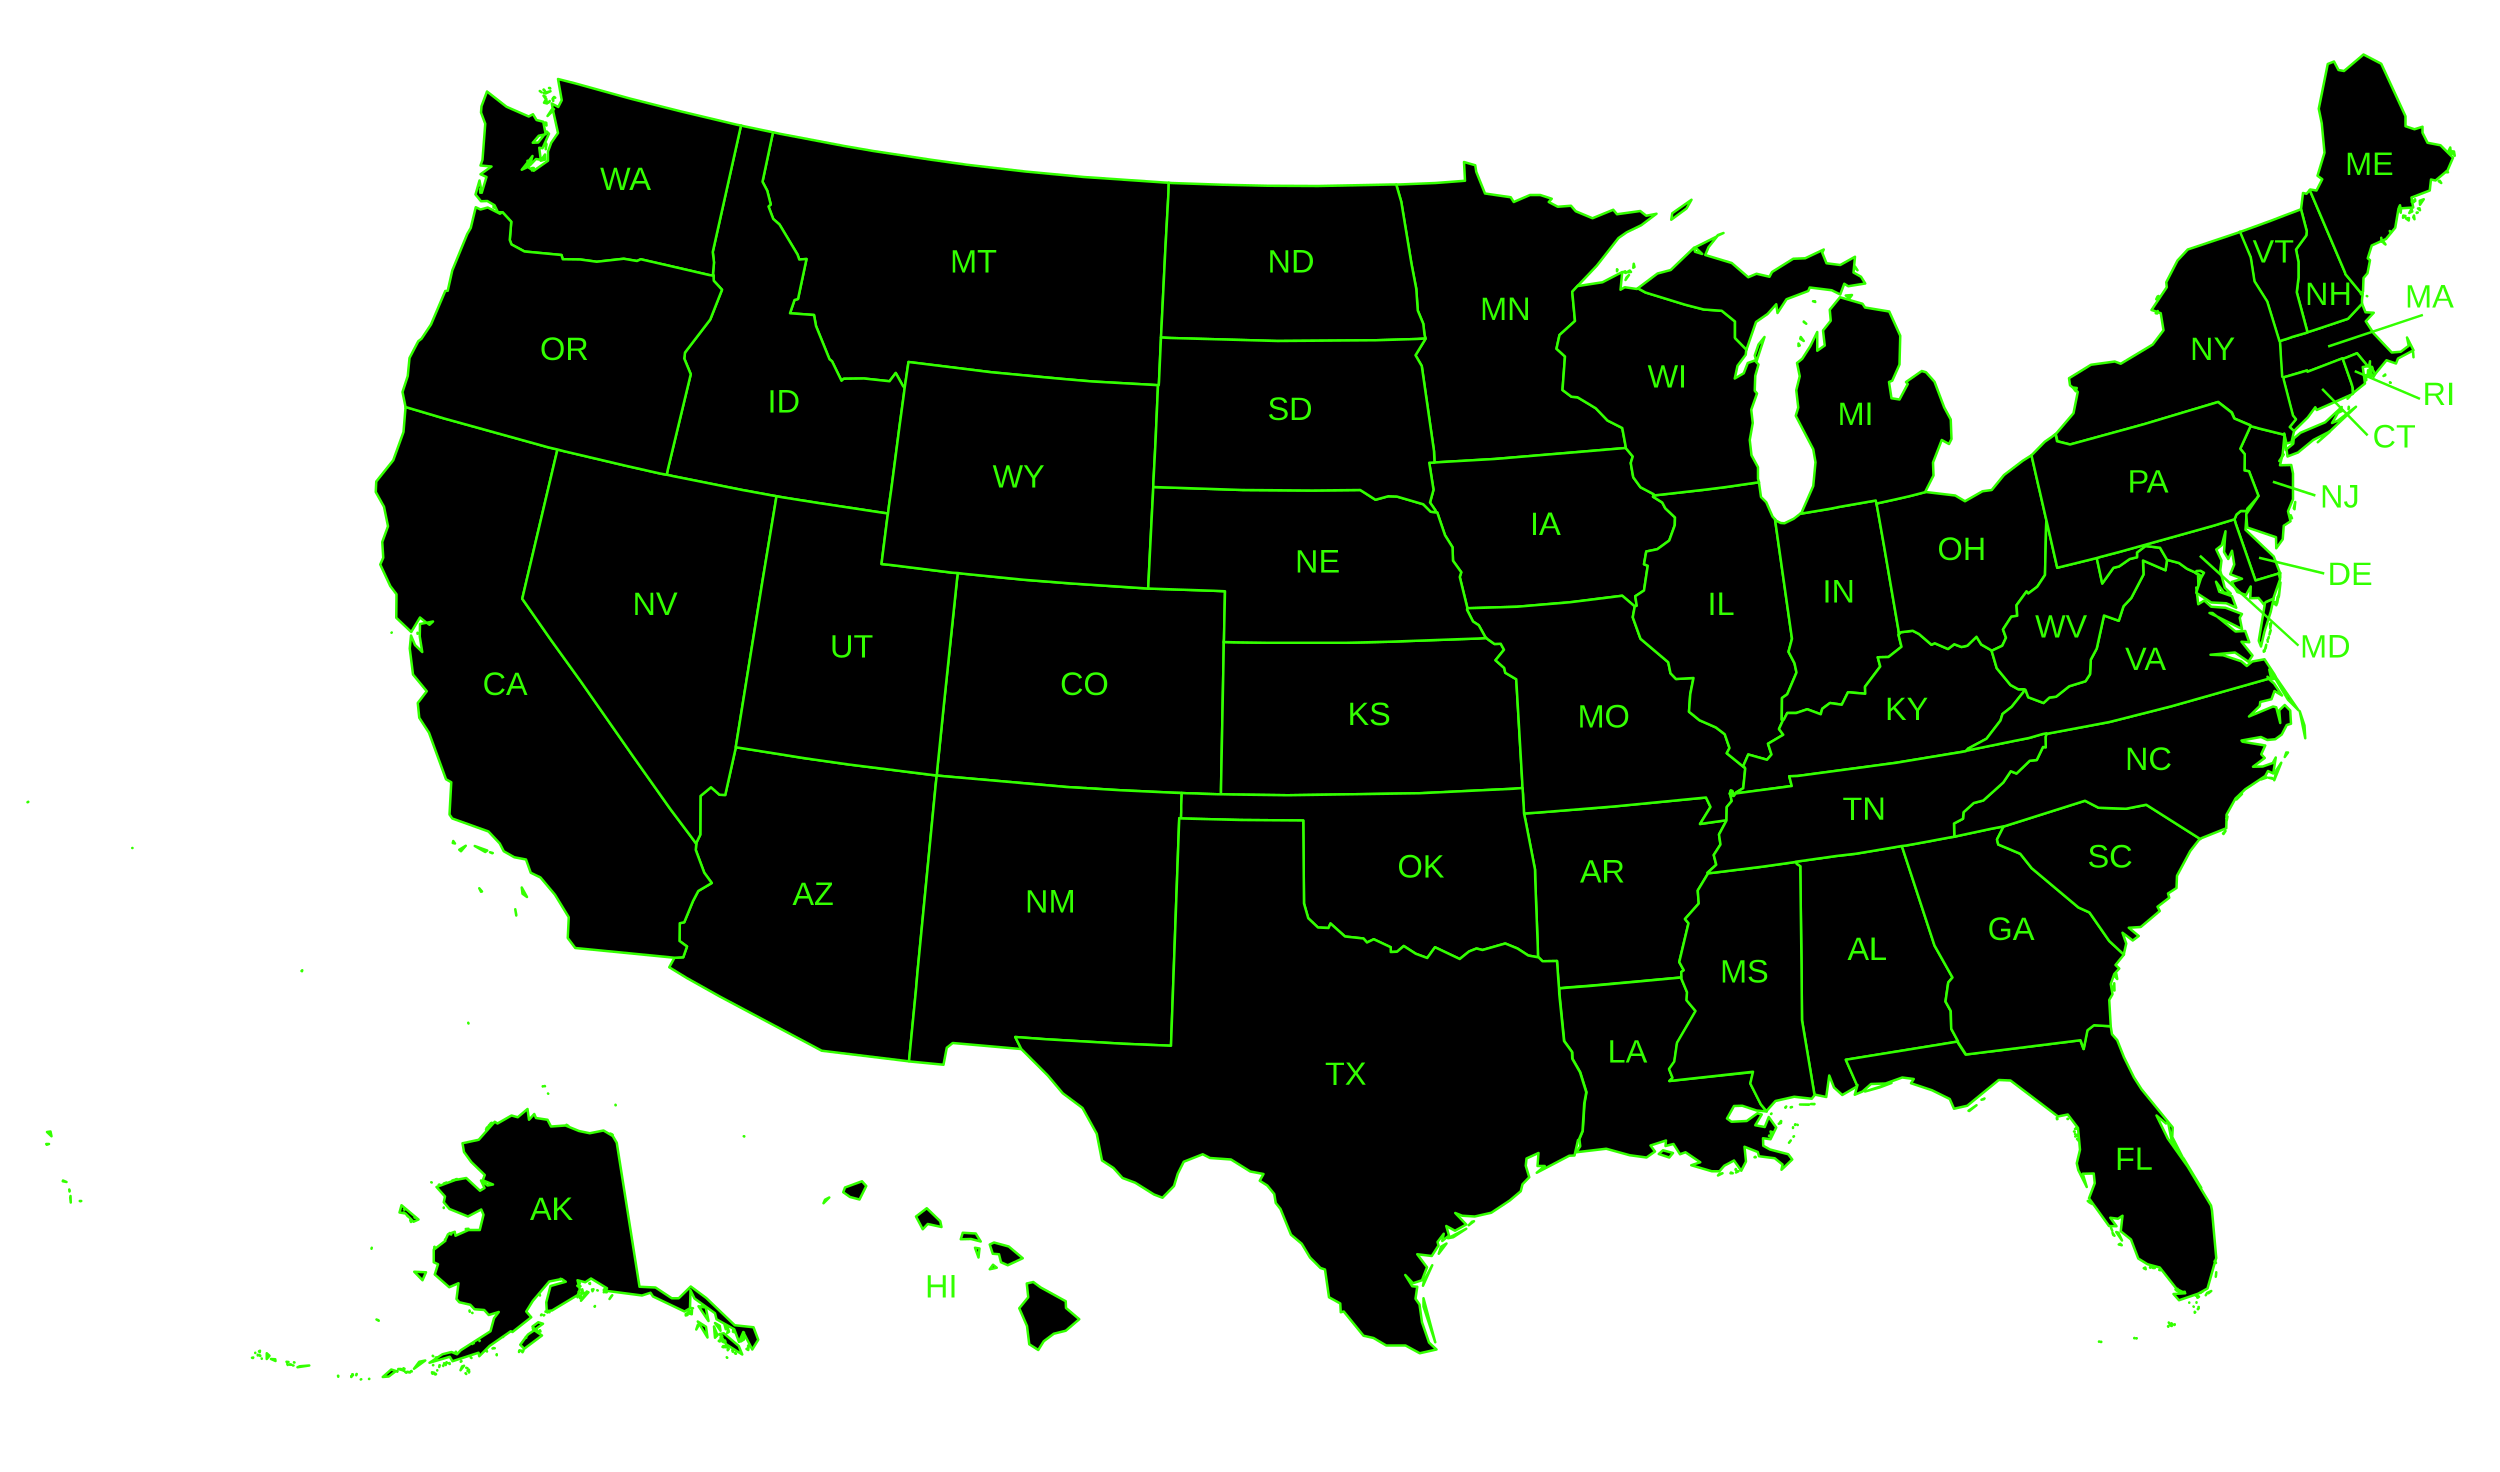 <svg version="1.2" xmlns="http://www.w3.org/2000/svg" viewBox="0 0 1000 589" width="1000" height="589">
	<title>us-svg</title>
	<style>
		.s0 { fill: #000000;stroke: #33ff00;stroke-linejoin: round;stroke-width: 1 } 
		.s1 { fill: #33ff00 } 
	</style>
	<path onclick="stateClick('MA')" id="MA" fill-rule="evenodd" class="s0" d="m956.3 153.1c0 0-0.3 0-0.3 0v-0.2zm-29.3-21.5l12.2-4.1 5.6-6 0.1 0.2 1.3 3.2 3.3 0.2-3.2 3.4 3.2 4.9 7.2 7.6 3.6-0.3 3.2-2.4-0.7-3.3 2.6 5.1-6.2 3.3-0.8 2-3.8-1.3-4.6 5.6-0.9-1.7-0.3-1.2h-0.9l0.1-2.3-0.3 1.5-0.6 0.5-4.3-5.2-4.4 1.8-1.3 0.4-0.1-0.1-14 5.3-0.2-0.5-7.8 2.3-1.8 0.5-0.5-0.3-0.3-4.2-0.2-4.7-0.3-5v-0.3l0.7-0.3 2.3-0.7 1.9-0.7 5.5-1.6 0.7-0.3c0 0 4-1.3 4-1.3zm38.2 9.1l0.1 0.8 0.1 1.4c0 0-0.2-2.2-0.2-2.2zm-11.1 9.1v0.3l-0.7 0.3z"/>
	<path onclick="stateClick('MN')" id="MN" class="s0" d="m559.5 73.8l14.7-0.6 11.8-0.9-0.4-7.5 4.5 1.3 0.4 2.6 3.5 8.7 10.3 1.5 1.2 1.9 6.5-2.8h4.1l4.6 1.5-1.2 1.3 3.6 1.9 5.3-0.4 1.9 2.2 6.7 2.8 8.3-3.4 1.5 1.8 9.3-1.3 2.4 1.9 4.1-0.8-6.1 4.6-5.8 2.8-3.3 2.3-8.7 11.1-7.5 7.9-2.3 2.5 1.1 11.7-6.2 5.6-1.2 5.5 3.4 3.1-1 13.4 3.6 2.7 2.4 0.2 7.3 4.4 4.7 4.9 5.9 3 1.4 7.5v0.5l-4.8 0.4-47.7 4-19.2 1.1-4.8 0.3-0.2-4.5-4.9-34.1-2.5-4.3 3.9-6.4 0.1-0.3-0.4-1.5-0.5-4.4-2.2-5.3-0.6-8.7-1.9-9.9-4.1-24.9-2-6.9c0 0 1 0 1 0z"/>
	<path onclick="stateClick('MT')" id="MT" class="s0" d="m467.5 73.1l-0.1 3.9-1.3 23.6-1.5 30.5-0.2 3.9-0.1 2.2-0.4 8.9-0.3 6.7-0.1 1.3h-0.3l-1.2-0.1-25-1.4-14-1.2-26.5-2.5-33.1-4.1-1.4 9.5-0.1 0.6-0.6-0.3-3-5.4-2.5 3.3-10.2-1.1-8.1 0.1-0.9 0.8-3.8-7.8-1-0.8-5.4-13.3-0.8-4.4-9.6-0.7 1.8-5.3 1.4-0.4 3.4-16-2.9 0.2-0.7-2-7.2-12-2.5-2.2-1.9-5 0.9-0.8-1.4-5.5-1.9-3.6 4.2-19.8 2.7 0.6 25.8 4.9 11.6 2 23.1 3.5 14.4 2 23.3 2.7 23.4 2.2 32.2 2.2c0 0 1.8 0.1 1.8 0.1z"/>
	<path onclick="stateClick('ND')" id="ND" class="s0" d="m558.5 73.8l2 6.9 4.1 24.9 1.9 9.9 0.6 8.7 2.2 5.3 0.5 4.4 0.4 1.5-3.3 0.2-16.4 0.5-39.5 0.3-42.8-1.2-3.8-0.2 0.2-3.9 1.5-30.5 1.3-23.6 0.1-3.9 1.1 0.1 20.5 0.7 17.6 0.4 20.5 0.1 29.3-0.6c0 0 2 0 2 0z"/>
	<path onclick="stateClick('HI')" id="HI" fill-rule="evenodd" class="s0" d="m426.3 520.5l0.1 2.7 5.3 4.5-5.4 4.6-4.8 1.2-4 3-2.2 3.5-3.6-2.3-0.9-7.3-3.1-7.1 3.6-4.4-0.6-5.5 2.6-0.6 3 2.2c0 0 10 5.5 10 5.5zm-30.4-12.8l1.3-1.8 1.5 1.2zm-5.9-8.6l1.8 0.3-0.4 3.6zm13.5-0.5l5.6 4.7-6 2.8-2.7-1.2-0.8-3.2-2.5-0.2-1.2-3.7 1.7-0.8zm-13.2-5.2l2 3.2-3.9-1-4.1 0.1 0.8-2.6c0 0 5.2 0.3 5.2 0.3zm-14.2-4.9l0.5 2.3-5.5-1.2-2 2.1-2.7-5.1 4.3-3.3 2.2 2.1zm-46.7-7.2l0.6-1.4 1.7-0.9zm17.1-6.9l-2.7 5.4-3.8-1-2.7-1.9 0.7-1.9 6.8-2.5zm-49-19.9h0.2v0.1zm-51.2-12.4h-0.1v-0.2zm-29.2-7.5v-0.1h0.2zm-29.8-25.4v-0.1l0.1 0.3c0 0-0.1-0.2-0.1-0.2zm-66.5-20.7l-0.2-0.1 0.3-0.3c0 0-0.1 0.4-0.1 0.4zm-109.5-67.8v0.1l-0.3 0.1c0 0 0.3-0.2 0.3-0.2zm207.9 116.7l0.1 0.1zm-1.2-2.9h-0.1zm-0.1-0.1v0.1zm-164.9-95.2h-0.1z"/>
	<path onclick="stateClick('ID')" id="ID" class="s0" d="m309.2 52.9l-4.2 19.8 1.9 3.6 1.4 5.5-0.9 0.8 1.9 5 2.5 2.2 7.2 12 0.7 2 2.9-0.2-3.4 16-1.4 0.4-1.8 5.3 9.6 0.7 0.8 4.4 5.4 13.3 1 0.8 3.8 7.8 0.9-0.8 8.1-0.1 10.2 1.1 2.5-3.3 3 5.4 0.6 0.3-0.4 3.2-1.7 12.5-3.3 25.3-0.9 6.3-0.4 3.2-2.8-0.4-25.1-3.8-13.9-2.2-2.8-0.5-2.8-0.5-10.9-2-27.5-5.5-2.7-0.6 0.4-2 9.2-38.2-2.6-6.3 0.3-2.4 10.1-13.2 4.7-11.9-3.3-3.6-0.1-1.9v-0.1l-0.2-0.9 0.4-4.4-0.5-4.2 11.3-50.6 1.2 0.3 2.9 0.6 8.6 1.8c0 0 0.1 0 0.1 0z"/>
	<path onclick="stateClick('WA')" id="WA" fill-rule="evenodd" class="s0" d="m199.2 84.9l-1.4-2.8-2.9-1.7-2.5 0.1-2.2-2.7 1.6-5.6 0.9 4.9 1.9-6.3-2.4-1.1 4.4-3.1-4.4-0.4 0.8-2.3 1.1-14.4-1.7-4.5 0.2-2.5 2.2-5.9 7.8 6.1 8.9 3.9 1.7-0.9 1.4 2.3 2.7 0.7 0.9 4.6 0.5-0.7 0.9 0.9-2.6 5.8-1.3-0.2 0.6 4.8-1.9-0.3-2.5 2.6 1.1-3.8-1.6 2.1-0.4-0.2v0.7l-2.3 2.9 2.4-1.1 1.7 1.1c0 0.2 0 0.3 0 0.3l0.2-0.2 0.5 0.3 5.7-4v-3.7l1.3-3.5 2.7-3.9-2-9.1 0.4-0.4-0.5-0.1-0.4-2.2 2.6 1.4 1.4-2.7-1.5-8.5 6.7 1.7 22.4 6.2 19.8 5 22.7 5.4 1.6 0.3-11.3 50.6 0.5 4.2-0.4 4.4 0.2 0.9-1.8-0.3-27.3-6.3-1.5 0.7-5.3-0.9-10.8 1.2-6.6-0.9-7-0.1-0.5-1.7-14.8-1.4-5.2-2.8-0.7-1.8 0.6-7.3-3.5-3.8c0 0-1.8 0-1.8 0zm18.6-31.1l-2.3 0.5-2.4 2.8 2.2-0.1zm0.5-0.1l-0.1-0.4-0.4 0.5zm-5.3 14.3l-0.1-0.1c-0.1-0.4-0.1-0.7-0.1-0.7h0.7zm-2-2.9l0.4-0.5h0.2l-0.6 1.9zm5.3-0.8l1.7-2.5 0.1 2c0 0-1.8 0.5-1.8 0.5zm2.1-7l0.2 0.4-0.3 2c0 0 0.1-2.4 0.1-2.4zm-0.3-8.3l0.4 0.1 0.1 1.1c0 0-0.5-1.2-0.5-1.2zm3.1-5.3l0.1 0.5-2.3 2.2 1.8-2.7zm-1.9-2.6c0 0 0.6-0.7 0.6-0.7l-0.1 0.3zm-1.7 0l0.9-1.6 0.3 1.9zm0.5-1.8l-0.7-1 0.8 0.4zm2.9 0.3l0.3-0.5v1.3zm0.6-0.8h0.1l0.4 0.3c0 0-0.5-0.3-0.5-0.3zm-5.7-2.4l0.2 0.1 0.5 0.4zm2.3 1l-0.7-0.2 2.7-0.7zm-0.8-1.5l0.1-0.1 0.5 0.6c0 0-0.6-0.5-0.6-0.5zm2.7-0.5l-0.5-0.2h0.4c0 0 0.1 0.2 0.1 0.2zm-28 41.7q0 0 0 0zm0.1-1.6l-0.2 0.1c0 0 0.1 1.5 0.1 1.5z"/>
	<path onclick="stateClick('AZ')" id="AZ" class="s0" d="m374.7 310.2l-0.4 3.5-7.3 75.1-0.6 7.1-2.8 28.6h-0.3l-34.6-4.2-40.8-21.7-13.2-7.4-7-4.3 2.1-3.8 3.5-0.2 1.5-4.3-3-2.2 0.1-7.1 1.8-0.4 3.5-8.5 2.1-4 5.4-3.2-3-4.1-3.4-9.1 0.2-2.4v-0.1-0.3l1.6-3.3 0.1-15.5 4.2-3.5 3.4 3 2.3 0.1 4.2-18.9v-0.2l2.6 0.4 25 4 17.6 2.5 32.7 4.1c0 0 2.5 0.3 2.5 0.3z"/>
	<path onclick="stateClick('CA')" id="CA" fill-rule="evenodd" class="s0" d="m223 179.8c0 0-0.9 3.7-0.9 3.7l-13.2 56 11.5 16.5 11.8 16.4 21 30.1 15 21.2 7.8 10.4 2.5 3.4v0.1l-0.2 2.4 3.4 9.1 3 4.1-5.4 3.2-2.1 4-3.5 8.5-1.8 0.4-0.1 7.1 3 2.2-1.5 4.3-3.5 0.2-39.7-3.9-3-4 0.4-8.3-5.5-9-5.8-6.9-3.9-1.9-1.9-5.3-4.7-0.9-4.2-2.4-1.6-3.1-4.5-4.8-14.5-5.2-1.1-1.6 0.7-12.9-2.1-1.2-6.8-18.6-3.9-6-0.6-5.9 3.6-4.7-5.5-6.7-1.3-10.4 0.5-5.2 1.6 3.8 2.9 2.8-1-6.2 0.1-5 2.6-0.5-2.6-2.1-3.5 5.8-6-5.7 0.1-9.4-2.5-3.3-4-8.6 1.2-2.7-0.4-6.3 2.3-6.3-1.6-7.8-3.3-5.9 0.2-4.2 6.8-8.5 4.1-11.3 0.8-9.7v-0.3l15.5 4.6 41.5 11.5zm-51.2 70.1l1.4-1.3-2.5 0.5zm21 106.7l-0.4 0.1-0.7-1.4c0 0 1.1 1.3 1.1 1.3zm18 2.2l-1.8-1.3-0.3-2.5zm-13.7-17.6c0 0-0.2 0.1-0.2 0.1l-0.9-0.4zm-12.7-0.7l-0.7-0.6 2.6-1.6zm-2.4-3.1l-0.9-0.2 0.2-0.8zm12.9 2.8l-0.8 0.6-4.2-2.4zm-27.8-86.8c0 0-0.1 0.1-0.1 0.1v-0.4zm39 110.3l0.4 2.1v0.4zm-49.4-110.7l-0.1 0.1z"/>
	<path onclick="stateClick('CO')" id="CO" class="s0" d="m489.5 256.8v1.9l-0.1 5.7-1 51.3v2h-1.6l-6.1-0.2-1.9-0.1-4.1-0.1-2-0.1-3.1-0.1-21.4-1-21.6-1.3-48.9-4.3-3-0.3 0.2-2.5 0.8-7.7 1.8-17.7 5.3-50.5 0.3-2.6 2.3 0.3 24 2.4 19.2 1.5 28.8 1.9 1.9 0.1 2.4 0.1 23.7 0.8 4.6 0.2-0.4 19c0 0-0.1 1.3-0.1 1.3z"/>
	<path onclick="stateClick('NV')" id="NV" class="s0" d="m294.3 298.9v0.2l-4.2 18.9-2.3-0.1-3.4-3-4.2 3.5-0.1 15.5-1.6 3.3v0.3l-2.5-3.4-7.8-10.4-15-21.2-21-30.1-11.8-16.4-11.5-16.5 13.2-56 0.9-3.7 2.7 0.7 24.6 5.8 13.7 3.1 2.7 0.5 2.7 0.6 27.5 5.5 10.9 2 2.8 0.5-0.5 3.1-5.2 31.4-10.1 62.8c0 0-0.5 3.1-0.5 3.1z"/>
	<path onclick="stateClick('NM')" id="NM" class="s0" d="m472.4 327.4l-0.7-0.1-3.3 91-19.2-0.8-30.8-1.8-12.3-0.9 2.4 4.8h-0.2l-27.2-2.4-2.4 1.9-1.3 6.8-13.4-1.3-0.4-0.1 2.8-28.6 0.6-7.1 7.3-75.1 0.4-3.5 3 0.3 48.9 4.3 21.6 1.3 21.4 1 3.1 0.1-0.1 2.5-0.1 2.5v2.6c0 0-0.1 2.6-0.1 2.6z"/>
	<path onclick="stateClick('OR')" id="OR" class="s0" d="m162.2 162.7l-1.2-5.9 2.1-6.4 0.7-7.2 3.5-6.7 1.3-1 3.8-5.7 5.7-13.4 1-0.1 1.8-8.1 6-14.6 1.4-2.4 2-8.3 1.9 0.9 2.9-0.8 4.9 2.5 0.7-0.5 0.3-0.1 3.5 3.8-0.6 7.3 0.7 1.8 5.2 2.8 14.8 1.4 0.5 1.7 7 0.1 6.6 0.9 10.8-1.2 5.3 0.9 1.5-0.7 27.3 6.3 1.8 0.3v0.1l0.1 1.9 3.3 3.6-4.7 11.9-10.1 13.2-0.3 2.4 2.6 6.3-9.2 38.2-0.4 2-2.7-0.5-13.7-3.1-24.6-5.8-2.7-0.7-3.8-0.9-41.5-11.5-15.5-4.6c0 0 0-0.1 0-0.1zm35.2-79.8l0.1-0.7 0.3 0.9c0 0-0.4-0.2-0.4-0.2z"/>
	<path onclick="stateClick('UT')" id="UT" class="s0" d="m355.2 205.4l-0.2 1.2-2.4 19 3.8 0.4 24.7 3.1 2 0.1-0.3 2.6-5.3 50.5-1.8 17.7-0.8 7.7-0.2 2.5-2.5-0.3-32.7-4.1-17.6-2.5-25-4-2.6-0.4 0.5-3.1 10.1-62.8 5.2-31.4 0.5-3.1 2.8 0.5 13.9 2.2 25.1 3.8z"/>
	<path onclick="stateClick('WY')" id="WY" class="s0" d="m461.3 194.8l-0.1 2.5-0.4 7.6-0.9 17.7-0.5 10.2-0.1 2.6-1.9-0.1-28.8-1.9-19.2-1.5-24-2.4-2.3-0.3-2-0.1-24.7-3.1-3.8-0.4 2.4-19 0.2-1.2 0.4-3.2 0.9-6.3 3.3-25.3 1.7-12.5 0.4-3.2 0.1-0.6 1.4-9.5 33.1 4.1 26.5 2.5 14 1.2 25 1.4 1.2 0.1-0.1 2.5-0.9 20.4-0.8 15.2c0 0-0.1 2.6-0.1 2.6z"/>
	<path onclick="stateClick('AR')" id="AR" class="s0" d="m690.6 328.1v0.1l-3 5.6 0.6 4-2.7 4.2 1 3.9-3.5 3.2 0.2 0.2v0.1l-4.1 6.8 0.4 5.2-5.5 6.2 1.4 1.7-3.7 15.5 1.8 3.3-1 0.7 0.1 2.2h-0.2l-36.6 3.3-9.2 0.7-3 0.3-0.2-2.4-0.6-8.5-5.8 0.1-1.5-1.5-0.3-0.1-0.1-4.4-1-26.4-0.1-4.3-3.8-19.6-0.6-2.8 4.6-0.3 31.2-2.5 37-3.6 1.8 3.8-4.2 6.8 10.5-1.5c0 0 0.1 0 0.1 0z"/>
	<path onclick="stateClick('IA')" id="IA" class="s0" d="m661.4 198.2l-0.2 0.5 3.7 2.3 1.2 2.3 3.9 3.7-0.1 3.1-2.2 6.1-4.8 3.5-4.4 0.9-0.9 5.1 1.5 0.6-1.5 9.9-3.5 2.3 0.6 3.8-0.8 0.3-0.2-0.2-4.8-4.1-20.9 2.6-21.2 1.8-19.9 0.6v-0.3l-3-12.2 0.6-1.9-3.3-4.6-0.2-5.4-3-4.8-3.1-9.1-0.7-0.1v-0.7l-2.2-3.2 1.4-5.1-1.7-10.8 2.1-0.1 4.8-0.3 19.2-1.1 47.7-4 4.8-0.4 2.8 3.4-0.8 2.6 1 5.7 2.9 4 5.3 2.8c0 0-0.1 0.5-0.1 0.5z"/>
	<path onclick="stateClick('KS')" id="KS" class="s0" d="m609 315.2l-3.7 0.3-37.5 1.8-52.7 0.8-22.6-0.3-4.1-0.1v-2l1-51.3 0.1-5.7v-1.9l3.7 0.1 13.1 0.2h32.6l16.4-0.4 35.9-1.3 3.3-0.2 0.9 0.7 2.4 1.7 2.5-0.1 1.3 2.4-3.4 4.2 3.5 3.1 0.4 1.9 4.4 2.6 2.4 41c0 0 0.1 2.5 0.1 2.5z"/>
	<path onclick="stateClick('MO')" id="MO" class="s0" d="m653.9 242.6l-0.8 4.3 3.1 8.6 11.1 9.4 0.9 4.4 2.2 2.3 7-0.4-1.3 6.5-0.5 7 4.2 3.4 6.6 2.9 3.5 2.7 1.9 5.5-1.1 2.1 6.9 5.6 0.3 0.1 0.2 0.4-0.8 7.9-0.4 0.2-2.6 1.6-0.1 0.3v0.1l-0.7 0.9-0.4-0.1v-0.7-0.1l0.1-0.3-0.3-0.8-0.6-0.2-0.4 1.3 0.1 0.1 0.1 0.1 0.6 2.7-2 2.4-0.1 4.5v0.8h-0.1l-10.5 1.5 4.2-6.8-1.8-3.8-37 3.6-31.2 2.5-4.6 0.3-0.1-2.5-0.2-2.6-0.1-2.5-0.2-2.6-0.1-2.5-2.4-41-4.4-2.6-0.4-1.9-3.5-3.1 3.4-4.2-1.3-2.4-2.5 0.1-2.4-1.7-0.9-0.7-0.4-0.4-2.6-4.7-2.3-1.5-2.4-4.7 0.1-0.6 19.9-0.6 21.2-1.8 20.9-2.6 4.8 4.1c0 0 0.2 0.2 0.2 0.2z"/>
	<path onclick="stateClick('NE')" id="NE" class="s0" d="m574.2 204.9l0.7 0.1 3.1 9.1 3 4.8 0.2 5.4 3.3 4.6-0.6 1.9 3 12.2v0.3l-0.1 0.6 2.4 4.7 2.3 1.5 2.6 4.7 0.4 0.4-3.3 0.2-35.9 1.3-16.4 0.4h-32.6l-13.1-0.2-3.7-0.1 0.1-1.3 0.4-19-4.6-0.2-23.7-0.8-2.4-0.1 0.1-2.6 0.5-10.2 0.9-17.7 0.4-7.6 0.1-2.5 2.9 0.1 32.9 1.1 27.9 0.2 19.1-0.2 6.1 3.9 5.1-1.4 3.4 0.1 10.6 3.1 3 3c0 0 1.9 0.2 1.9 0.2z"/>
	<path onclick="stateClick('OK')" id="OK" class="s0" d="m609.6 325.4l0.6 2.8 3.8 19.6 0.1 4.3 1 26.4 0.1 4.4h-0.1l-3.8-0.7-4.3-2.8-4.9-2-9.1 2.6-2.4-0.6-3 1.2-3.7 3-9.9-4.7-3.1 4.3-4.6-1.7-4.8-3.1-2.7 2.3-2.5 0.1v-1.9l-6.8-3.2-2.7 1.3-1.4-1.6-7.4-0.8-5.8-5.2-0.8 1.8-4.2-0.2-3.9-3.7-1.7-5.9-0.3-33.2-24.9-0.2-23.5-0.6h-0.5l0.1-2.6v-2.6l0.1-2.5 0.1-2.5 2 0.1 4.1 0.1 1.9 0.1 6.1 0.2h1.6l4.1 0.1 22.6 0.3 52.7-0.8 37.5-1.8 3.7-0.3 0.2 2.6 0.1 2.5 0.2 2.6c0 0 0.1 2.5 0.1 2.5z"/>
	<path onclick="stateClick('SD')" id="SD" class="s0" d="m570.2 135.4l-0.1 0.3-3.9 6.4 2.5 4.3 4.9 34.1 0.2 4.5-2.1 0.1 1.7 10.8-1.4 5.1 2.2 3.2v0.7l-1.9-0.2-3-3-10.6-3.1-3.4-0.1-5.1 1.4-6.1-3.9-19.1 0.2-27.9-0.2-32.9-1.1-2.9-0.1 0.1-2.6 0.8-15.2 0.9-20.4 0.1-2.5h0.3l0.1-1.3 0.3-6.7 0.4-8.9 0.1-2.2 3.8 0.2 42.8 1.2 39.5-0.3 16.4-0.5c0 0 3.3-0.2 3.3-0.2z"/>
	<path onclick="stateClick('LA')" id="LA" fill-rule="evenodd" class="s0" d="m687.2 470.2l0.5-0.6 1.3-0.3zm5-0.9l0.2-0.3 0.7 0.3zm2.2-0.3l0.3-0.5h0.7zm-21.7-77.3l2.2 5.2-0.2 3.2 3.6 4.4-7.4 12.6-1.1 7.6-2.1 3 1.4 3.5-1.3 1.2 33.5-3.6-1.1 4.6 4.2 8.4 2.3 2.8-4.1-0.4-5.7-1.9-3.3 0.1-2.8 5 1.8 1.3 6.1-0.3 4.3-3.1 1.7 0.5-2.6 4.3 3.8 0.7 1.6-4 3 4.2-2.3 4.7-3-0.4 0.1 3 2.7 1.5 7.3 1.9 1.6 2.1-4.3 4.1 0.4-2.1-3.1-2.5-6.3-0.8-0.5-1.7-5.3-2.1 0.6 5.9-1.9 3.7-2.9-4.1-3.9 2.1-1.9 2.2h-3.1l-8.2-2.4 3.6-1.2-5.9-4-2.2 0.8-2.6-4.1-3.2 0.8 0.2-2.2-6.2 2 1.8 2.4-3.4 2.4-6.7-0.9-9.4-2.6-12 1.4 1.6-2.4-0.3-2.5h-0.2l1.5-3.6 0.7-11 0.8-4.5-2.5-8-3.1-5.4-0.1-2.6-3.2-4.5-1.9-18.7-0.1-2.3 3-0.3 9.2-0.7 36.6-3.4h0.2c0 0 0 0.7 0 0.7zm29.6 71.2h-0.5l0.3-0.2zm13.3-5.8l0.7-0.9-0.6 0.8c0 0-0.1 0.1-0.1 0.1zm1.8-2.4v-0.1l0.2-0.1c0 0-0.2 0.2-0.2 0.2zm-53.9 6.9l1.7-1.5 4 1.1-1.5 1.8zm44.6-7l-0.4-0.4-0.1 0.2c0 0 0.5 0.2 0.5 0.2zm1.1-1.7l-1-0.3 0.3 1zm9.9-2.9l-0.1-0.1 0.1 0.1c0 0 0 0 0 0zm-0.8-0.2c0 0-0.3 0.2-0.3 0.2l0.1-0.3c0 0 0.2 0.1 0.2 0.1zm-5.9-0.9v0.3l-0.9 0.3zm0-0.5l0.1 0.1-0.5 0.5c0 0 0.4-0.6 0.4-0.6zm-3.9-2.8h-0.1l0.2-0.2c0 0-0.1 0.2-0.1 0.2zm-14.3 22.3l0.1-0.3 0.2 0.3c0 0-0.3 0-0.3 0zm23-16.7v-0.3 0.1c0 0 0 0.2 0 0.2z"/>
	<path onclick="stateClick('TX')" id="TX" fill-rule="evenodd" class="s0" d="m472.9 327.4l23.5 0.6 24.9 0.2 0.3 33.2 1.7 5.9 3.9 3.7 4.2 0.2 0.8-1.8 5.8 5.2 7.4 0.8 1.4 1.6 2.7-1.3 6.8 3.2v1.9l2.5-0.1 2.7-2.3 4.8 3.1 4.6 1.7 3.1-4.3 9.9 4.7 3.7-3 3-1.2 2.4 0.6 9.1-2.6 4.9 2 4.3 2.8 3.8 0.7h0.1l0.3 0.1 1.5 1.5 5.8-0.1 0.6 8.5 0.2 2.4 0.1 2.3 1.9 18.8 3.2 4.4 0.1 2.7 3.1 5.4 2.5 8-0.8 4.4-0.7 11.1-1.5 3.6h-0.3l-1.4 6.2-2.1 0.1-13 6.8 3.2-2.7h-2.9l0.4-5.2-4.8 2.2-0.3 2.9 1.4 4.6-2.7 2.8-0.7 2.8-4.4 3.7-7.4 4.9-6.6 1.5-5-0.3-2.8-1.1 4.4 4.6-4.5 2.5-3.5-1.9 1.1 3.8-2.7 2.2 0.6-2.9-2.5 3.3 0.4 1.4-2.7 4.2-5.8-0.7 3.9 5.2-2 5.2-3.6 1.2-3.1-3.3 2.8 4.5 2 0.2-0.7 4.8 1.6 2.3 1 7.1 2.8 8.1 3 2.8-6.7 1.5-5.7-3.1h-7.7l-5.1-3-4-0.9-7.9-9.7-1.2 0.3-0.2-3.5-4.5-2.5-1.6-11.1-1.8-0.6-4.2-4.2-3.3-5.5-4.3-3.6-4.2-10.3-1.9-2.4-0.6-3.6-2.8-3.4-3-1.9 1.5-2.7-5.3-1-7.7-4.8-8.4-0.6-2.9-1.5-7.6 3-2.4 4.8-1.5 4.9-4.6 4.7-3.4-1.3-7.5-4.7-5.1-1.9-3.6-4-4.6-3-2.1-10.7-5.7-10.3-7.9-5.9-6-7.1-10.5-10.5-0.1-0.1-2.4-4.8 12.3 0.9 30.8 1.8 19.2 0.8 3.3-91 0.7 0.1c0 0 0.5 0 0.5 0zm96.3 186.9l0.4-2 3.3-6.2zm7.2-15.6l2.2-1.3-3.1 4.1zm4.9-3.8l-2.1 0.4 7.3-3.8zm7.5-6.2l0.8-0.2-2.1 1.6zm-19.4 33.9v-3.3l4.7 17.6z"/>
	<path onclick="stateClick('CT')" id="CT" class="s0" d="m937.1 143.5l0.4 1.1 3 8.5 0.6 2 0.1 2.3-0.3 0.3-14.2 6.3-0.6-1.1-3 4.1-5.6 5.5-1.8-1.7 2.6-3.1-1.2-1.4-3.7-14.3-0.2-1 1.8-0.5 7.8-2.3 0.2 0.5 14-5.4c0 0 0.1 0.2 0.1 0.2z"/>
	<path onclick="stateClick('NH')" id="NH" class="s0" d="m938 109l0.2 0.7 6.1 7.4 0.1 0.6 0.7-0.3-0.3 2.6v1.5l-5.6 6-12.2 4.1-4 1.3-4.3-16 0.7-5.8v-6.3l-1-5 4.1-5.6 0.2-1.7-2.3-8.8 0.8-6.5 1.4 0.3 1.3-1.5c0 0 14.1 33 14.1 33z"/>
	<path onclick="stateClick('RI')" id="RI" fill-rule="evenodd" class="s0" d="m938.4 143.1l4.4-1.8 4.3 5.2-2 0.3 0.9 6.6-4.6 3.7-0.2 0.3-0.1-2.3-0.6-2-3-8.5-0.4-1.1c0 0 1.3-0.4 1.3-0.4zm8.7 7.5l0.1-2.5 1.2 2.4c0 0-1.3 0.1-1.3 0.1zm0.8-3.8h0.9l0.3 1.2 0.9 1.7-0.6 1.1-0.9-1.5-0.6-1.8zm-1.8 4l0.3-0.8 0.1 2.1c0 0-0.4-1.3-0.4-1.3z"/>
	<path onclick="stateClick('VT')" id="VT" class="s0" d="m922.3 133.2l-5.5 1.6-1.9 0.7-2.3 0.7-0.7 0.3-0.2 0.1-4.9-16-5.1-8-1.5-9.6-4.4-10.2 0.7-0.2 12.1-4.4 5.2-2 5.3-2 1.3-0.5 2.3 8.8-0.2 1.7-4.1 5.6 1 5v6.3l-0.7 5.8 4.3 16c0 0-0.7 0.3-0.7 0.3z"/>
	<path onclick="stateClick('AL')" id="AL" class="s0" d="m718.2 344.7l16.3-2.3 7.8-0.9 15.5-2.6 2.9-0.5 0.1 0.2 13 39.6 7.2 12.8-1.7 2-1.1 7.6 2.1 3.8 0.2 7.1 2.7 5v0.1l-2.9 0.5-41.9 6.8 4.4 10-0.2-0.1 0.7 0.5-6.4 3.7-3.3-3-1.9-4.8-1.2 8.6-4.3-0.9-0.4 0.1-5-29.9-0.2-21.8-0.5-39.8-1.4-0.9-0.4-0.8c0 0-0.1-0.1-0.1-0.1z"/>
	<path onclick="stateClick('FL')" id="FL" fill-rule="evenodd" class="s0" d="m854.6 535.4l-0.1-0.1h0.2c0 0-0.1 0.1-0.1 0.1zm-0.7-0.1h-0.1v-0.1zm-14.3 1.4v-0.1h0.1zm27.7-6l-0.1-0.2h0.1zm2.4-0.7l0.2-0.3v0.2c0 0-0.2 0.1-0.2 0.1zm-1.2-0.6l0.1-0.1 0.4 0.4c0 0-0.5-0.3-0.5-0.3zm-0.3 0.8l-0.7-1.2 1.2 1.4zm9.9-5.3l-0.2 0.2v-0.4zm1-1.3l0.4-0.3-0.3 0.4c0 0-0.1-0.1-0.1-0.1zm0.3-0.7v-0.1h0.1zm-0.8-1.9c0 0 0 0.1 0 0.1v-0.2zm-95.6-104.4c0 0-0.1 0.1-0.1 0.1l3.3 5.1 45.9-5.7 1.3 3.5 1.5-7.5 2.6-2 6.7 0.4 0.1 0.1 0.5 3.1 2.1 2.4 2.7 6.8 4 8.1 3 4.7 12.5 15.3-0.2 3.8 4.2 8.2-4.3-6.1-1.6-8.1-0.8 0.6-3.8-3.2 4.5 9.2 8 11.3 9.3 15.5 0.4 2 1.7 19-0.4 1.3-0.1-0.3-0.2 0.4 0.2 0.2-3 10.6-3.8 2.1-7.6 2.6-2.2-2.5 4.7-0.3-1-0.5-2.4-1.2 0.3-0.1h-0.4l-6.7-8.5-4.9-1.3-3.7-2.3-2.9-7.6-4.1-3.3 0.7-6.2-1.8 1.2-3.1-0.4 2.5 3.4-3-0.1-8-11.1 2.3-6-0.4-3.9-4.4 0.1 1.6 5.3-3.4-6.8-0.6-2.7 1.3-5.4-0.8-8.7-4.1-5.4-3.9 0.8-19-14.4-4.7-0.2-12.6 10.3-5.3 1.2-1.7-3.9-7.1-3.5-8.4-2.8 1.1-1.7-4.6-0.6-6.7 2.4-5.8 0.2-3.4 3-3.1 1.3 1.1-3.9-0.3-0.1-4.4-10 41.9-6.8zm87.7 99l-0.3 0.1v-0.2h0.2zm8.8 3.2l-0.1-0.3 0.2 0.2c0 0-0.1 0.1-0.1 0.1zm-0.6-0.3c0 0-0.1 0.1-0.1 0.1v-0.2zm3.4-0.4l0.2-0.4v0.1c0 0-0.2 0.3-0.2 0.3zm-3.9 0.2l-0.2-0.1h0.2zm1.6-1.1l0.1-0.1h0.3c0 0-0.4 0.1-0.4 0.1zm-7-0.2v-0.2h0.1v0.2zm0.9-0.3h-0.3l0.3 0.6zm-2.8-0.4l0.5-0.1v0.6c0 0-0.5-0.5-0.5-0.5zm-0.4-0.2v0.2l-0.5-0.5zm12.7 1.2l-0.6-0.1 1.7-0.8c0 0-1.1 0.9-1.1 0.9zm2.9-6.6c0 0 0.2-1.8 0.2-1.8l-0.1 1.3zm-0.3-5.8l0.1-0.4 0.3 0.7zm-21.8 3.2l-0.5-0.1 0.2-0.3c0 0 0.3 0.4 0.3 0.4zm-2.3-0.9h-0.7l0.9-0.3c0 0-0.2 0.3-0.2 0.3zm-1.9-0.3l0.1-0.1v0.3c0 0-0.1-0.2-0.1-0.2zm-1.7 0.8l-0.8-0.4 0.6-0.3zm1.9-1.1l0.5 0.1 0.1 0.3c0 0-0.6-0.4-0.6-0.4zm-11.5-8.5l-1.2-0.3 0.6-0.3zm-3.4-4.1l-0.3-0.9 0.8 1.2zm1.2-1.2l0.9 0.3 1.4 3.1zm-2.1-1.7l0.2 0.5 0.3 0.7zm-8.6-10.1l-0.7-0.6 1.8 1.2zm37.2-17.7h0.4l7.1 11.8zm-41.5-7l-0.3-0.2 0.3 0.1c0 0 0 0.1 0 0.1zm-0.6-0.6l-0.1-0.1 0.1-0.1c0 0 0 0.2 0 0.2zm-0.8-1.1l0.1-0.1v0.1zm0.8-0.4v0.2l-0.3-0.2zm0-0.3h-0.1l0.4-0.1c0 0-0.3 0.1-0.3 0.1zm-1-1.2l-0.3-0.1h0.2c0 0 0.1 0.1 0.1 0.1zm0.1-1.1l0.1-0.1h0.4c0 0-0.5 0.1-0.5 0.1zm0.4-0.4l0.2 0.1c0 0 0.3 0.3 0.3 0.3zm-3.4-3.6v-0.1l0.2 0.1zm-4 0c0 0-0.2 0.1-0.2 0.1l-0.1-0.5zm-35.6-3.3l3.2-2.2-2.9 2.3c0 0-0.3-0.1-0.3-0.1zm5.2-4.4l1.2-0.5-0.3 0.3zm-40.8-4.9l-5.8 1.6 10.6-3.4zm127.3 84.1l-0.2-0.1 0.1-0.1c0 0 0.1 0.2 0.1 0.2zm-25.4 16.2v-0.1zm-13.2 1.4v0.1zm-0.2 0.1v-0.1zm37.2-14.1l-0.1-0.1zm-1.8-1.6v-0.1zm5.3-4.4h-0.1zm-50.7-62.8l-0.3-0.3 0.1 0.1c0 0 0.2 0.2 0.2 0.2z"/>
	<path onclick="stateClick('GA')" id="GA" fill-rule="evenodd" class="s0" d="m798.8 335.8l0.5 2 8.8 3.7 4.6 5.8 18.7 15.7 4.4 2 7.9 11.4 5.8 5.4h0.1l-3.4 4.2 1.5 1.4-2 2.2-1.4 4 0.7 4.1-1.3 2.3 0.6 10.5-6.7-0.4-2.6 2-1.5 7.5-1.3-3.5-45.8 5.7-3.3-5.1 0.1-0.1v-0.1l-2.7-5-0.2-7.1-2.1-3.8 1.1-7.6 1.7-2-7.2-12.8-13-39.6-0.1-0.2 1.8-0.2 8.2-1.5 2.1-0.4 7.5-1.4 1.4-0.2 1.3-0.3 13.5-2.9 3.7-0.7 1.3-0.3c0 0-2.7 5.3-2.7 5.3zm47.4 55l0.3-1.4 0.4 2.2zm-1.1 5l0.6-2.5 0.1 2.9c0 0-0.7-0.4-0.7-0.4z"/>
	<path onclick="stateClick('MS')" id="MS" fill-rule="evenodd" class="s0" d="m685.3 349.1l19.4-2.4 8.6-1.2 4.8-0.7h0.2l0.4 0.8 1.4 0.9 0.5 39.8 0.2 21.8 5 29.9v0.1l-1.1 1.4-7-0.8-7.5 1.7-3.6 4v0.1l-2.3-2.8-4.2-8.3 1.1-4.7-33.5 3.7 1.3-1.3-1.4-3.5 2.1-3 1.1-7.5 7.4-12.7-3.6-4.3 0.2-3.2-2.2-5.3v-0.6l-0.1-2.2 1-0.7-1.8-3.3 3.7-15.5-1.4-1.7 5.5-6.2-0.4-5.2 4.1-6.8v-0.1c0 0 2.1-0.2 2.1-0.2zm40.4 92.6l-1.3-0.1h1.4c0 0-0.1 0.1-0.1 0.1zm-11.5 1.4l-0.1-0.1 0.4-0.4c0 0-0.3 0.5-0.3 0.5zm9.3-1.2l-3.5-0.1h3.7zm-7.2 1.1v-0.1l0.5-0.1c0 0-0.5 0.2-0.5 0.2z"/>
	<path onclick="stateClick('SC')" id="SC" class="s0" d="m801.8 330.5l32.2-10.2 5.4 2.8 11 0.4 8.1-1.6 21.6 13.7-0.4 0.2-3.6 4.6-5.3 9.9-0.2 4.9-3.4 2.2 0.5 1.7-4.7 3.6 0.9 1.7-7.6 6.4-4.8 0.3 4 3.3-2.4 1.8-4.1-3.1 1.5 4.3-1 4.4-5.8-5.4-7.9-11.4-4.4-2-18.7-15.7-4.6-5.8-8.8-3.7-0.5-2 2.7-5.3z"/>
	<path onclick="stateClick('IL')" id="IL" class="s0" d="m682.6 195.8l7.9-1 13.1-1.9v0.2l0.8 5.7 2.1 2.1 2.5 5.7 1 1.1 6.8 47.8-1.4 5.2 2.4 4.6 0.8 3.7-3.7 8.7-2.1 1.5-0.1 8.7 0.4 0.1v0.3l-1.5 3.3 1.7 2.3-6.1 3.6 1.4 4.3-1.8 2.1-7.5-2.1-2 4.6 0.6 0.6-0.3-0.1-6.9-5.6 1.1-2.1-1.9-5.5-3.5-2.7-6.6-2.9-4.2-3.4 0.5-7 1.3-6.5-7 0.4-2.2-2.3-0.9-4.4-11.1-9.4-3.1-8.6 0.8-4.3 0.8-0.3-0.6-3.8 3.5-2.3 1.5-9.9-1.5-0.6 0.9-5.1 4.4-0.9 4.8-3.5 2.2-6.1 0.1-3.1-3.9-3.7-1.2-2.3-3.7-2.3 0.2-0.5z"/>
	<path onclick="stateClick('IN')" id="IN" class="s0" d="m750.6 201.5l0.3 1.5 2.6 14.7 5.9 34.4 0.2 1.6-0.2 0.2 1.2 4.8-5.2 4.1-4.3 0.1 1 3.7-6.1 8.1 0.1 2.8-6.9-0.6-2.5 5-4.7-0.7-3.1 2.3-0.6 2.2-5.4-2-4.4 1.5h-3.6l-1.4 2.7-0.4 0.1-0.4-0.1 0.1-8.7 2.1-1.5 3.7-8.7-0.8-3.7-2.4-4.6 1.4-5.2-6.8-47.8 0.5 0.6 1.8 0.9 1.5 0.1 3.7-1.8 2.6-2 12-2 3.4-0.7 14.8-2.6c0 0 0.3 1.3 0.3 1.3z"/>
	<path onclick="stateClick('KY')" id="KY" class="s0" d="m693.1 317.5l-1.1 0.1-0.1-0.1 0.4-1.3 0.6 0.2 0.3 0.8c0 0-0.1 0.3-0.1 0.3zm67.2-64.6l4.8-0.6 2.5 1.3 5 4.3 1.3-0.6 5.3 2.3 2.5-1.9 2.9 1.1 2.3-0.5 3.7-3.6 1.9 3.1 4 2.3 0.2 0.2v0.2l2 6.8 5.5 6.7 3.1 1.7h2.4l0.3 0.1-0.6 1-4.7 5.9-3.7 2.9-0.8 2.6-5.6 7.3-7.3 3.9-0.7 0.8-0.3 0.3-27.8 4.6-39.5 5.3-3.3 0.1 1 3.9-19.6 2.6-2.9 0.4 0.1-0.3 2.6-1.6 0.4-0.2 0.8-7.9-0.2-0.4-0.6-0.6 2-4.6 7.5 2.1 1.8-2.1-1.4-4.3 6.1-3.6-1.7-2.3 1.5-3.3v-0.3l0.4-0.1 1.4-2.7h3.6l4.4-1.5 5.4 2 0.6-2.2 3.1-2.3 4.7 0.7 2.5-5 6.9 0.6-0.1-2.8 6.1-8.1-1-3.7 4.3-0.1 5.2-4.1-1.2-4.8 0.2-0.2z"/>
	<path onclick="stateClick('NC')" id="NC" fill-rule="evenodd" class="s0" d="m818.8 293.5l25-4.7 24.8-6.3 38.8-11 2.2 1.9 3.2 4.8-3-1.8-1.2 3.3-4.5 1.1-0.2 1.6-4.3 4.2 9.6-4 1.3 0.3 1.6 6.3-0.4-5.1 2.2-2.1 2.2 2.2 0.3 5.3-1.7 0.5-2 3.8-2.6 1.9-3.2 0.3-2.5-1.2-7.8 1.4 0.4 0.5 9.1 1.5-1.6 3.5 1.4 1.5-4.7 3.5 3.9-0.1 4-1.4 1.2-2.2-1 6.4-2.1-1-1.1 2-8 5.3-3.9 3.7-3.6 6.5v1.4l-0.1 0.1 0.1 0.2-0.1 3.7-10 4-0.4 0.3-21.6-13.7-8.1 1.6-11-0.4-5.4-2.8-32.2 10.2h-0.3l-1.3 0.3-3.7 0.7-13.5 2.9-1.3 0.3v-1l-0.1-4.3 3.6-1.9 0.2-2.6 4.1-3.7 3.8-1 8-7.2 3-4.5 2.3 0.9 5.3-5.1 2.8-0.3 2.5-5.2 1.1 0.1-0.1-4.1 0.5-1.5c0 0 0.1 0.2 0.1 0.2zm71.9 34.7l-0.1-0.6v-0.3l0.4-0.7zm3.9-8.4l0.7-1.2 1.5-1zm14.8-8.2c0 0-1.9-0.5-1.9-0.5l1.3 0.1zm-5 0.2l1.5-0.8h0.9zm6.2-3.8l1.9-2.9-2.8 7zm3.9-7h0.7l-1.3 1.8zm7.6-5.7l-2.2-10.8 1.9 5.7zm-2.7-11.2l-4.2-4.2-5.4-9h-0.1l0.3-0.1 0.2-0.1c0 0 9.2 13.4 9.2 13.4zm-10.8-12.7l0.2-0.1v-0.2h0.3l0.3-0.1 0.2 0.6h-1.7l-0.2-0.1 0.8-0.2c0 0 0.1 0.1 0.1 0.1zm-19.2 62.2l-0.2-0.2 1-1z"/>
	<path onclick="stateClick('OH')" id="OH" class="s0" d="m818.7 208.7l-0.2 0.1-0.5 21.2-3.1 4.7-3.6 2.7-0.7-0.8-4 5.5 0.3 4.2-2.4 0.4-3.3 5.1 1.2 3.3-1.5 3.2-4.2 2-0.2-0.2-4-2.3-1.9-3.1-3.7 3.6-2.3 0.5-2.9-1.1-2.5 1.9-5.3-2.3-1.3 0.6-5-4.3-2.5-1.3-4.8 0.6-0.7 0.8-0.2-1.6-5.9-34.4-2.6-14.7-0.3-1.5 1-0.3 6.4-1.4 6.1-1.4 6.2-1.6 11.8 1.4 3.9 2.3 7-4 3.7-0.5 4.9-6 7.5-5.7 3.5-2.2 2.7 11.9 0.5 2.1 2.4 10.5c0 0 0.5 2.1 0.5 2.1z"/>
	<path onclick="stateClick('TN')" id="TN" class="s0" d="m786.6 300.2l1.8-0.3 16.6-3.4 6.6-1.3 5.5-1.6 1.6-0.3-0.5 1.5 0.1 4.1-1.1-0.1-2.5 5.2-2.8 0.3-5.3 5.1-2.3-0.9-3 4.5-8 7.2-3.8 1-4.1 3.7-0.2 2.6-3.6 1.9 0.1 4.3v1l-1.4 0.2-7.5 1.4-2.1 0.4-8.2 1.5-1.8 0.2-2.9 0.5-15.5 2.6-7.8 0.9-16.3 2.3 0.1 0.1h-0.2l-4.8 0.7-8.6 1.2-19.4 2.4-2.1 0.2-0.2-0.2 3.5-3.2-1-3.9 2.7-4.2-0.6-4 3-5.6v-0.1-0.8l0.1-4.5 2-2.4-0.6-2.7-0.1-0.1 1.1-0.1v0.1 0.7l0.4 0.1 0.7-0.9v-0.1l2.9-0.4 19.6-2.6-1-3.9 3.3-0.1 39.5-5.3 27.8-4.6c0 0 0.3-0.3 0.3-0.3z"/>
	<path onclick="stateClick('VA')" id="VA" fill-rule="evenodd" class="s0" d="m810.2 275.9l1.1 3 6.1 2.3 2.4-2.2 2.6-0.3 5.3-4.2 6.5-2 1.8-2.8 0.3-5.8 2.4-4.5 2.9-13.2 5.9 2.1 1.9-5.8 3.1-3.3 4.9-9.4-0.2-5.6 9 3.9 0.6-4.1v-0.1l0.3 0.1 4.5 1.2 3.2 2.3 3.1 1.4 0.3 0.2 0.5 0.4 0.2 0.1 0.1-0.1 0.2 0.2 0.2 5.5-0.9-0.2 0.8 6.7 2.4-1.5 2.8 2.5 5.7 0.4 6.6 2.5-0.9 1.5 0.9 4.5-10-5 7.4 6 3.9-0.2 1.6 4.5-3.1-0.2 4.4 5.5-1.6 2.5-5.4-3.7-9.8 0.9 5 0.2 7.3 2.4 2.2 1.9 2.2-1.8 4.9-0.9 4 6.1 0.4 0.8-0.2 0.1-0.3 0.1-1.5-2.9-0.5-0.1 0.7 3.3 0.1 0.1-0.8 0.2-0.7-0.7 0.1 0.3 0.3 0.5-38.8 11-24.8 6.3-25 4.7-0.1-0.2-1.6 0.3-5.5 1.6-6.6 1.3-16.6 3.4-1.8 0.3 0.7-0.8 7.3-3.9 5.6-7.3 0.8-2.6 3.7-2.9 4.7-5.9 0.6-1c0 0 0.2 0.1 0.2 0.1zm74.8-30.7h-1.2l3 1.4zm20.9 15.2l-0.4 0.3v-0.5zm3.5-20.8l-1.1 5.1-2.5 7.9-1.4 6-0.9-2.3 2.4-14.5-0.3-0.1 0.6-0.8 2-0.9 1.2-0.5c0 0 0 0.1 0 0.1zm-2.9 18.3l-0.2 1.3-0.3 0.5zm0.8-2.5l0.2-0.6-0.1 0.6c0 0-0.1 0-0.1 0zm0.7-2.7l0.3-0.6-0.5 1.7zm0.1-1.4c0 0-0.1-1.7-0.1-1.7l0.5-0.5c0 0-0.4 2.2-0.4 2.2zm1.9-10.3v-0.2l-0.1 0.9c0 0 0.1-0.7 0.1-0.7zm0.9 0.1l-0.4 1 0.5-3 0.1-0.4 0.3-0.1c0 0-0.5 2.5-0.5 2.5zm-1.8 29.3l0.2 0.5-0.3 0.1h-0.3c0 0 0.4-0.6 0.4-0.6zm-2-13.7l-0.1-0.8z"/>
	<path onclick="stateClick('WI')" id="WI" fill-rule="evenodd" class="s0" d="m702.6 144.6l-0.7-2.4 1.5-4.4 2.4-3zm-71.4-30.4c0 0 0.1 0.2 0.1 0.2l9.7-1.5 7.9-4.1-0.7 7.1 1.7-1 4.9 0.7 0.3-0.3 3.1 1.7 16 4.9 7.3 1.9 7.2 0.5 5.3 4.3v6.6l4.6 4.6-0.1 0.1-0.2 2-3.3 4.4-1.1 5.1 3.6-2.1 1.6-4.1 2.8-1 1.5 1.6-1.3 4.5-0.2 6 0.9 1.1-2.3 6.5 0.6 5.3-1.2 6.8 0.7 6.1 2.6 4.8v4.6l0.4 1.4-13.1 1.9-7.9 1-21.2 2.4 0.1-0.5-5.3-2.8-2.9-4-1-5.7 0.8-2.6-2.8-3.4v-0.5l-1.4-7.5-5.9-3-4.7-4.9-7.3-4.4-2.4-0.2-3.6-2.7 1-13.4-3.4-3.1 1.2-5.5 6.2-5.6-1.1-11.7zm21.2-5.4c0 0-1.6 0.1-1.6 0.1l1.1-0.7zm-1.8 2.2l1-1-1.4 2zm-1.2-2.2l0.7-0.3 0.2 0.7zm-2.6-1.1l0.2 0.2-0.2 0.6c0 0 0-0.8 0-0.8zm6.5-0.6l0.2-1.6 0.3 1.3z"/>
	<path onclick="stateClick('WV')" id="WV" class="s0" d="m838.7 223.2l2.2 10.2 4.5-6.3 2.2-0.5 4.3-3 2.9-0.7v-1.9l3.4-2.6 5.8 0.7 2.8 4.8v0.1l-0.6 4.1-9-3.9 0.2 5.6-4.9 9.4-3.1 3.3-1.9 5.8-5.9-2.1-2.9 13.2-2.4 4.5-0.3 5.8-1.8 2.8-6.5 2-5.3 4.2-2.6 0.3-2.4 2.2-6.1-2.3-1.1-3-0.2-0.1-0.3-0.1h-2.4l-3.1-1.7-5.5-6.7-2-6.8v-0.2l4.2-2 1.5-3.2-1.2-3.3 3.3-5.1 2.4-0.4-0.3-4.2 4-5.5 0.7 0.8 3.6-2.7 3.1-4.7 0.5-21.2 0.2-0.1 4.2 18.4 13.8-3.4c0 0 2-0.5 2-0.5z"/>
	<path onclick="stateClick('DE')" id="DE" class="s0" d="m894.6 205.8l1.7-1.4h2.4l-0.5 7.5 11.3 10.7 2.4 6.3 0.2 0.3-0.2 0.1-0.3-0.1h-0.2l0.1 0.2-9.3 2.8-8-23-0.4-1.5c0 0 0.8-1.9 0.8-1.9z"/>
	<path onclick="stateClick('DC')" id="DC" class="s0" d="m878.6 228.4l1.6-0.1 1.4 0.8-1.3 2.3-0.2-0.4v-0.7l-0.2-0.3-0.7-0.4-0.2-0.1-0.1 0.1-0.2-0.1-0.5-0.4c0 0 0.4-0.7 0.4-0.7z"/>
	<path onclick="stateClick('MD')" id="MD" class="s0" d="m911.5 238.7l-0.3 0.1 0.1-0.2 0.4-1.7 0.5-3.9-0.6 5.3c0 0-0.1 0.4-0.1 0.4zm0.6-7.6v-1.2l-0.2-0.6 0.2-0.1c0 0 0 1.9 0 1.9zm-71.7-8.4l6.9-1.8 38-10.6 6.9-2.1 1.6-0.5 0.4 1.5 8 23 9.3-2.8v0.1l0.5 2v0.3l-2.6 7.4 0.1 0.2-1.2 0.5-2 0.9-0.7 0.9h-0.1l-2.1-2.5-3.3 0.1 0.2-4.7-1.9 3.4-3.5-1.2-2.2-4 4.1-1.3-4.7-1.8 1.6-3.9-0.9-5.5-1.5 3.3-1.7-2.8 0.6-8.3-1.5 5.6-2.2 1.7 2.1 4.4-0.5 4 1.8 6.9 2.4 2.3-2.7-0.4-3.2-4.3 1.3 4 5.1 1.8 1.7 4.6-4-1.8-6-0.3-6-3.9 1.8-5.6v-0.1l1.3-2.3-1.4-0.8-1.6 0.1-0.4 0.7-0.3-0.2-3.1-1.4-3.2-2.3-4.5-1.2-0.3-0.1-2.8-4.8-5.8-0.7-3.4 2.6v1.9l-2.9 0.7-4.3 3-2.2 0.5-4.5 6.3-2.2-10.2c0 0 1.7-0.5 1.7-0.5z"/>
	<path onclick="stateClick('NJ')" id="NJ" fill-rule="evenodd" class="s0" d="m913.1 181.4l-1.1 4.7 4.5-0.1 0.7 3.4v10.3l-2 4.8 1 4-2.7 1.8-0.4 5.4-2.6 3.6-0.1-4.4-11.5-3.9-0.4-5.3 4.7-7 0.2-0.3-3.8-9.9-1.8-0.3 0.1-6.5-1.8-2.2 4.1-9 1.7 0.4 1.7 0.5 10.2 2.5c0 0-0.7 7.5-0.7 7.5zm4.4 21.9l0.6-2.5-0.3 2.9zm-1.2 4v-1.2l0.5 1.2z"/>
	<path onclick="stateClick('NY')" id="NY" fill-rule="evenodd" class="s0" d="m911.7 184.4l0.4-0.6 1.4-2zm21.1-15.2l2.3-0.9 7.3-5.6-10.3 9.7-0.3 0.2v-0.1l-0.1 0.2-6.4 3.3-6.1 5-4.2 1.6-0.4-2.9 2.7-2.2 0.2-2.1 2.7-2.3 9.9-4.2 6.6-6.1-0.9 1.4h-0.2l-0.2 0.6zm-18.8 9.2l0.3-1.7v3.3zm21.5-13.4v-0.2l0.4-0.6 0.9 0.2zm4-2.3c0 0 0.1 0.4 0.1 0.4l-0.2 0.6zm-7.7 9.9l0.1-0.1v0.2l-4.8 4.2zm7.2-13.1l1.2-1.4-0.4 0.6zm-116.6 14l7-8.2 1.7-8.5-0.7-0.7 0.3-0.9-1.6-0.2 0.1 0.1-1.2-1-0.4-2.8 8.8-5.4 9.5-1.3 2.4 0.9 12.8-7.7 4.3-5.7-1.1-6.8-1.3-0.5 0.1-0.4-0.3 0.3-2.2-0.7 6.1-9.1-0.2-2 4.5-8.7 4.1-4.4 20.3-6.8 0.6-0.3 4.3 10.2 1.5 9.6 5.1 8.1 4.9 15.9 0.2-0.1v0.3l0.3 5.1 0.3 4.6 0.3 4.3 0.5 0.3 0.1 0.9 3.7 14.3 1.2 1.5-2.5 3.1 1.7 1.6v0.1l-1 4.4-2 0.5-0.8-3.5-10.1-2.5-1.7-0.5-1.7-0.4-0.1-0.4-6.4-2.7-1-2.4-5.5-4.2-29.7 8.9-29.5 8.1-5.1-1.3-0.7-2.9c0 0 0.1-0.1 0.1-0.1zm91.5 0.4l-0.2-0.5 0.1 0.5zm-51.6-48.6l0.5-0.6 0.2 0.1-0.1 0.6c0 0-0.6-0.1-0.6-0.1zm0.2-5.6l0.5-1.1 0.4-0.2zm-32.2 36.8l0.1-0.4-1.2-1z"/>
	<path onclick="stateClick('PA')" id="PA" class="s0" d="m900.2 170.5l-4.1 9 1.8 2.2-0.1 6.5 1.8 0.3 3.8 9.9-0.3 0.2-0.4 0.7-3.8 4.2-0.2 0.9h-2.4l-1.7 1.4-0.8 1.9-1.6 0.5-6.9 2.1-38 10.6-6.9 1.8-1.7 0.5-2 0.5-13.8 3.4-4.2-18.4-0.5-2.1-2.4-10.5-0.5-2.1-2.7-11.9 0.5-0.5 4.8-4.9 2.6-1.8 1.7-1.3 0.6 2.9 5.2 1.3 29.5-8.1 29.7-8.9 5.4 4.2 1.1 2.4 6.3 2.7c0 0 0.2 0.4 0.2 0.4z"/>
	<path onclick="stateClick('ME')" id="ME" fill-rule="evenodd" class="s0" d="m946.9 118.5l-0.2-0.1h0.1c0 0 0.1 0.1 0.1 0.1zm-22.8-42.7l2.5 0.4 2.3-4.5-1.9-1.4 2.8-9.2-1.1-11.8-1.2-5.8 3.6-17.9 2.5-1 1.8 3.4 2.2 0.4 7.8-6.6 7.1 3.7 9.7 21v4l3.6 1.2 3.2-1v2.4l2 4 5.2 1 3.2 3.2 1.8 1.8-2.2 5.1-0.5 0.4h-0.1v0.1l-4.2 3.5-1.8-0.4-0.5 4.4-7.3 2.8 0.2 1.3-0.1-0.1v0.6l0.2 0.1 0.4 2.1-5.9 0.4-1.3 7.7-3.7 4.5-1.8 0.8v-0.7l-0.1-0.6 0.1 1.3-3.9 1.8-1.6 5.1 0.9 0.8-1 5.2-1.6 1.9-0.2 5.5-0.9 0.3v0.1l-6.1-7.4-0.2-0.7-14.1-33c0 0 0.2-0.2 0.2-0.2zm28.5 20.6v0.3zm3.5-3.9l-0.2-0.1 0.1 0.3c0 0 0.1-0.2 0.1-0.2zm9.2-5.6l0.3-0.7 0.2 1.5zm-1.8 1.3c0 0-1.1-0.8-1.1-0.8l1.2-0.2zm3.2-3v-0.2h0.4zm-5.5 1.9l0.1-0.9 0.9 0.2c0 0-1 0.7-1 0.7zm6.6-3.8l0.2 0.8-0.8-0.7zm-2.9 1.3l-1.2 0.6 0.9-1.7zm-4.6 0.5l-0.3-0.9 0.4-0.6c0 0-0.1 1.5-0.1 1.5zm5.4-5l0.3-0.4 0.1 0.7c0 0-0.4-0.3-0.4-0.3zm-0.7 0.7l-0.1-0.6 0.7 0.6zm-4.8 2.3l-0.2-1-0.4 0.8zm9.3-3.4l-1.5 2.2-0.1-1.6c0 0 1.6-0.6 1.6-0.6zm6-7.2l0.4-0.2 0.6 0.9zm3-3.6l0.1-0.1 0.1-0.1 0.5 0.2c0 0-0.7 0-0.7 0zm1.1-7.5h0.9c0 0 0.1 0.3 0.1 0.3zm1.2-0.9l0.8 0.1 0.3 1.7zm-1.3-0.3l0.6-1.2 0.2 1.8zm-26.1 37v-0.6l0.8 1.2z"/>
	<path onclick="stateClick('MI')" id="MI" fill-rule="evenodd" class="s0" d="m720.6 205.1l4.7-10.7 0.9-9.5-0.9-5.2-7-13.4 1-3.3-0.8-6.9 1.4-5.6-1.1-5.3 2.1-1.7 3.2-5 2.8-5.7v7.5l3-2.1-0.7-6 3.1-3.9-0.4-4.4 4.1-5 9 2.6 1 1.5 9.7 1.6 4.4 9.7-0.3 11.5-2.9 6.5-1.3 0.5 1 6.5 3.2 0.5 3.3-6.2-0.7-0.8 6.3-4.4 1.7 0.5 3.4 3.8 3.9 10.3 2.6 4.8 0.3 7.8-1 2-2.9-1.6-3.5 9 0.2 5.2-3.2 6.3 0.1 0.3-6.2 1.6-6.1 1.4-6.4 1.4-1 0.3-0.3-1.3-14.8 2.6-3.4 0.7-12 2c0 0 0.5-0.4 0.5-0.4zm-65.2-90l7.6-5.7 5.3-1.4 9.4-9 0.3 1.7 2.9 0.9-2.8-2.7 8.8-4.4-3.5 4.4-1.3 3.1 10.6 3.2 6.6 5.7 3.3-1.4 5.2 1.2 1-1.9 8.5-5.3 4.8-0.2 7.4-3.5-0.6 1.3 1.7 4.2 5.5 0.7 5.9-3.3-0.6 6.3 3 1.7 1.7 2.7-6.8 1.1-1.6-1-1.6 4.3-3.4-1.7-8.8-1.1-0.6 1.4-8.7 3.3-3.6 5.5-0.5-3.5-3.5 3.9-4.6 3.2-3.8 11v0.1l-4.6-4.7v-6.6l-5.3-4.3-7.2-0.5-7.4-1.9-15.9-4.9-3.1-1.7c0 0 0.3-0.2 0.3-0.2zm66.1 13.7v-0.2l1 0.9zm-2.1 9.6v-1l0.5 0.8c0 0-0.5 0.2-0.5 0.2zm20.4-19.1l-1.5-1.1 2.5-0.2zm-13.7 1.5l-0.9-0.3h0.8c0 0 0.1 0.3 0.1 0.3zm15.5-14.1l0.4-0.1 1 1.5c0 0-1.4-1.4-1.4-1.4zm-21.5 28.8l0.2-0.7 1.2 1.6zm-30.7-42.3l-2.6 1.2 0.4-0.4zm-14.8-9.8l-6.1 4.5 0.4-2.6 7.7-5.4z"/>
	<path onclick="stateClick('AK')" id="AK" fill-rule="evenodd" class="s0" d="m101.2 543.2l-0.4-0.1 0.5-0.1c0 0-0.1 0.2-0.1 0.2zm2.1-1.1l-0.2 0.1v-0.3c0 0 0.2 0.2 0.2 0.2zm0.7 0.2l0.1-0.1v0.2c0 0-0.1-0.1-0.1-0.1zm-0.3-0.2h0.2v0.1zm-75.4-61.1l-0.2-1.9 0.1-0.7zm-0.4-4.7l-0.1 0.3-0.1-0.8zm76 64.6c0 0-0.3-0.4-0.3-0.4l0.4-0.2zm11.2 5.1l-0.2-0.4 0.1 0.1c0 0 0.1 0.3 0.1 0.3zm-8.4-2.4v-2.3l1.1 1zm1.7 0l1.7 0.1 0.1 0.7c0 0-1.8-0.8-1.8-0.8zm7.6 2.1c0 0 0.1 0.2 0.1 0.2h-0.2zm0.6 0.2l-0.4-0.1h0.2zm-84.1-65.5l-0.3 0.1-0.3-0.1zm82.9 64.4c0 0-0.5 0.2-0.5 0.2l-0.3-0.3zm-90.3-72.3l0.1-0.3 1.4 0.6zm92.5 72.5v-0.1l0.2 0.1zm1.4 1.9l0.9-0.4 3.8-0.3zm-100.3-89l-0.2-0.3h1.1zm116.5 92.4h0.1v0.4zm5.3 0.1l0.2 0.2-0.2 0.2zm3.9 1.3h0.1l-0.2 0.1c0 0 0.1-0.1 0.1-0.1zm-3.5-2h0.2l0.1 0.4c0 0-0.3-0.4-0.3-0.4zm6.8 1.9h-0.1l0.1-0.1zm-127.1-97.1l-1.8-1.7 1.4-0.2zm122 95.1h0.1l-0.2 0.5c0 0 0.1-0.5 0.1-0.5zm16.3-0.9c0 0-0.1-0.3-0.1-0.3l0.2 0.1zm-0.5-0.3l-2.9 2.2-2.4 0.2 3.4-3zm4.1 0.7l-0.5-0.4 0.7 0.2zm0.3-0.3l0.2-0.1 1 0.3c0 0-1.2-0.2-1.2-0.2zm-1.7-0.7l-1.8-0.5h1.1zm3.2 0.4l0.3-0.1 0.1 0.2c0 0-0.4-0.1-0.4-0.1zm-2.9-0.2v-1l0.4 0.2zm12.5 1.4h0.2l0.1 0.1c0 0-0.3-0.1-0.3-0.1zm0.3-0.2l0.2 0.1v0.1c0 0-0.2-0.2-0.2-0.2zm-0.3 0.1l-1.1-0.7 0.9 0.2zm-0.9-0.2v0.1l-0.2-0.3c0 0 0.2 0.2 0.2 0.2zm13.2-0.1h0.1l0.2 0.3c0 0-0.3-0.3-0.3-0.3zm25.4-101.4l2.1-2.3 0.7 1.6 4.6 0.7 1.4 2.7 5.8-0.4 5.4 2.2 4.3 0.9 5.5-1.1 3.7 2.2 1.6 2.7 9.1 57.6 6.4 0.3 6.5 4.3h2.8l4.8-4.7 6.2 4.6 11.4 10.9 7.5 0.8 1.9 5-2.4 3.9-3.6-7-1.7 4-1.9-5.1-7.1-4-0.6-2.4-8.2-5.9-1.6-3.3-0.2 7.2-2.2 1.3-12.6-6-1-1.5-3.4 1.1-14.5-1.9 0.5-1-6.4-3.9-2.3 1.5-3.1-0.8 0.9 3.6-0.3 1-0.1-0.1-0.1 0.2q0 0 0.1 0.1l-0.4 1.1-10.3 6.2-2.1 0.2-0.2-3.5 1.7-6.5 6.1-1.7-1.6-1.1-5 1-6.6 7.8-2.6 4.2 2 2.3-7.5 5.9-0.7-0.3-8.5 5.9-4.1 4.1-0.3-1.4-10.4 3.4-1.1-1.8-8.1 2.4 5.2-3.4 3.6-0.9 2.2 0.9 1.5-1.6 11.9-7.6 1.4-5.2 1.9-2.5-4 1.2-1.8-2-3.9-0.3-1.7-1.8-4.4-1-1.1-1.3 0.8-6.3-3.7 1.6-5.8-5.1 1.3-4.1-1.7-0.8v-5l4.4-3.4 1.3-2.8 2.7-1 0.3 1.6 5.2-2.3h4.5l1.5-6.1-0.9-2.1-5.3 2.8-7.4-3-2.3-2.7 0.5-2.3-3.4-3.8 7.5-2.8 4.4-0.8 5.5 5.1 1.8-1.1-1.4-3 2.6 2 2.2-0.4-4.1-1.7 0.8-2.1-5.4-5.2-2.9-4-0.6-3.5 6.5-1.4 6.4-7.2 1.1 0.7 5.6-3.2 2.5 0.7 3.9-3.3zm-38.4 98.2l0.1-0.1v0.1zm116.3-12.8l6 5.1 1.4 3.4-6.3-4-0.9-1.4 0.5 0.3-0.2-0.5-0.3 0.2-1-1.5 0.2-0.4-0.3 0.3-0.8-1.2zm-101.9 15.7v-0.3l0.1-0.1c0 0-0.1 0.4-0.1 0.4zm-11.8-2.9h0.1l-0.2 0.7c0 0 0.1-0.7 0.1-0.7zm123.5-6.1l-0.7-0.4 0.8-0.5c0 0-0.1 0.9-0.1 0.9zm-133.7 7.5l2.1-2.8 2.4-0.5zm22 0.8l-0.6 0.1 0.6-0.5c0 0 0 0.4 0 0.4zm111.6-9.9l0.1-0.2 0.2 0.4c0 0-0.3-0.2-0.3-0.2zm-120.9 7.6l-0.7-0.7 0.7 0.1c0 0 0 0.6 0 0.6zm114.8-5.3l-0.2-0.6 0.2-0.2zm-113.2 4.9l-0.4-0.3 0.3-0.1c0 0 0.1 0.4 0.1 0.4zm7.1 1.7h-0.3l-0.2-0.2zm-8.2-2.1l-0.2-0.3 0.4 0.3zm5.4 2.9l0.6-1.5 0.8-0.3zm107.3-8.5l-0.4 0.5v-0.6zm-116.6 3.3h0.1l-0.7 0.1c0 0 0.6-0.1 0.6-0.1zm-1.8-0.5v-0.1l0.2 0.2c0 0-0.2-0.1-0.2-0.1zm118-3.7c0 0-0.3 0.2-0.3 0.2l0.1-0.3zm-106.5 5.8c0 0-0.3 0.2-0.3 0.2l0.2-0.3zm105.5-5.6c0 0-0.1-0.6-0.1-0.6l0.2 0.1zm-0.6 0l-0.5-0.1 0.3-0.4c0 0 0.2 0.5 0.2 0.5zm-101.2 4.1h0.1l0.2 0.2c0 0-0.3-0.2-0.3-0.2zm100.7-6.3c0 0 1.1-0.1 1.1-0.1l-0.3 0.4c0 0-0.8-0.3-0.8-0.3zm0.9-0.5zm-2.4 0.2l0.2-0.2 0.2 0.4zm10.1-0.6l-1.3 0.8 1.3-3.6zm-8.8-1.2l0.1 0.1-0.5 1.5-0.2-1zm-90.2 7.3l0.1-0.2v0.4zm95.8-0.4h-0.2l-0.3-0.4zm-99.9-1.1l0.2-0.1 0.1 0.3c0 0-0.3-0.2-0.3-0.2zm97.1-7.7l-0.7 0.5 0.4-1.5zm1.7-1c0 0 0.8 1.3 0.8 1.3l-0.9-0.3c0 0 0.1-1 0.1-1zm-95.4 7.6c0 0-0.9 0.1-0.9 0.1l0.4-0.2zm10 0.8l-0.3 0.7 0.1-0.6c0 0 0.2-0.1 0.2-0.1zm1.1 0.8l-0.5-0.6 0.9-0.1c0 0-0.4 0.7-0.4 0.7zm-57.6-12.8l0.1 0.2-0.9-0.5zm38 9.2h0.1v-0.1zm101.8-6.2l-0.9 0.6-0.5-1.9zm-4.2 3l-1 1-0.4-4.5zm0.9-3.8l0.3 2-2.2-3.1zm-8.7 0.3l-0.7 1.2 0.6-1.8zm-62.4 3.6l-7.1 5.3-1.6-1.6 2.3-3.1 0.1 0.3c0 0 0-0.1 0-0.1l-0.1-0.2 0.8-1 2.5-1.7zm65.6-3.5l0.6 4.3-3.9-6.4zm-66.2 1.9l-0.5-0.2 0.3-0.3zm-1.8-0.6h0.4l-0.1 0.3c0 0-0.3-0.3-0.3-0.3zm-4 3l-0.1-0.2zm63.9-8.8v-0.6l0.7 0.4zm-60.4 5.8l-0.7-0.4-0.1-0.4c0 0 0.8 0.8 0.8 0.8zm62.8-6.3l-1.8-0.5 1.9-1c0 0-0.1 1.5-0.1 1.5zm-1.4-1.5v-0.2l0.2 0.2c0 0-0.2 0-0.2 0zm5.6-1.4l1.4 0.2 1.1 5.4-4-5.9 1.2 0.2-0.1 0.2zm-0.3-0.4l0.8 0.3-0.5 0.1h-0.4zm-3.4 0.9c0 0-0.7 0.1-0.7 0.1v-0.2zm-60 6.2l-3.2 2.3-1-1.2 2.3-1.7zm-28.3-4.3v-0.1l0.1 0.1zm-1.1-0.8v-0.2l0.1 0.5zm29.7 1.8v-0.1l0.2-0.1c0 0-0.2 0.2-0.2 0.2zm-1.1-0.1l0.2-0.3h0.1c0 0-0.3 0.3-0.3 0.3zm2.4-1.2v-0.1l0.2 0.2c0 0-0.2-0.1-0.2-0.1zm0.7-0.1v-0.1l0.3 0.2c0 0-0.3-0.1-0.3-0.1zm-1.3-0.1v-0.1h0.4zm19.7-2c0 0-0.1-0.1-0.1-0.1l0.2-0.2zm6.7-4.3l0.3-0.3-1.1 1.5zm-12.6 0.9c0 0 0.4-0.6 0.4-0.6v0.4zm0.2-1l-0.6 0.2 0.4-0.3c0 0 0.2 0.1 0.2 0.1zm-16.4-0.5h0.1l0.1 0.4c0 0-0.2-0.4-0.2-0.4zm15.2 1.1l0.2-0.4 0.4-0.4zm11.5-2h0.2zm-0.9 0h-0.1zm-6.2 0l-3 3.4 2.3-3.7zm-1.9 0.5l0.5-0.3-0.4 0.3c0 0-0.1 0-0.1 0zm-2-0.5v-0.2l0.3 0.4c0 0-0.2-0.1-0.3-0.2zm7.5-0.7l-0.1-0.1 0.2 0.1c0 0-0.1 0-0.1 0zm2.5-0.2l0.2-0.3v0.7zm-72.5-3.9l-3.3-3.4 4.7 0.2zm67.8 3.7c0 0 0.6-0.1 0.6-0.1l-0.4 0.8c0 0-0.2-0.7-0.2-0.7zm-3.7 0.7l-0.5 1.3 0.3-2.1zm-0.9-2l-0.2 0.1-0.1-0.3c0 0 0.3 0.2 0.3 0.2zm-0.8 0.2l-0.2-0.5-0.3 0.1zm4.3-1.3l0.3-0.2v0.4zm-3.8-0.1l-0.3 0.7v-1zm-58.2-14l0.1-0.1-0.2 0.6c0 0 0.1-0.5 0.1-0.5zm0-0.5l0.1-0.1 0.1 0.1c0 0-0.2 0-0.2 0zm6.8-5l-0.4-0.2v0.1c0 0 0.4 0.1 0.4 0.1zm-0.8-0.4l0.2-0.2v0.2zm-15.5-5.1l-0.1-0.2c0 0 0.3 0.7 0.3 0.7zm3.2-0.5l-2 0.9-3-3.1-0.2-0.2-2.4-0.4 0.8-2.9zm-4.4-1.4l-0.6-0.8 0.8 1zm-1.4-1.4h-0.2l0.3 0.1c0 0-0.1-0.1-0.1-0.1zm25.3 6.9l-0.6-0.3 1.1-0.1c0 0-0.5 0.4-0.5 0.4zm-20.9-4.8l-0.1-0.1h-0.1c0 0 0.2 0.1 0.2 0.1zm6.6-14.1l-0.1-0.1 0.2 0.1c0 0-0.1 0-0.1 0zm3.1 0.8h0.1l-0.3 0.1c0 0 0.2-0.1 0.2-0.1zm2.9-0.8l-0.8 0.4h-0.3zm2.2-0.7l0.3-0.2-0.2 0.2c0 0-0.1 0-0.1 0zm0.7-0.3l0.5-0.1-0.6 0.3c0 0 0.1-0.2 0.1-0.2zm0.8-0.2v-0.1l0.5-0.1c0 0-0.5 0.2-0.5 0.2zm61.8-18.4l0.7 0.3 0.3 0.3zm-49.4-2.3l0.5-0.4-0.8 1.2zm0.9-1l0.2-0.2-0.4 0.6zm0.7-0.8l0.4-0.2-0.7 0.6zm31.1 1.1h-0.3l-0.5-0.5zm63.4 92.7l-0.1-0.2 0.2 0.2c0 0-0.1 0-0.1 0zm-186.1 0.3v0.1zm-2.6-2.2v-0.1zm15.3 5h-0.1-0.1c0 0 0.2 0 0.2 0zm57.5 1.9v0.1zm2.4-1.7l-0.1-0.2zm5.1-5.7h-0.1zm6.5-3.1l0.1-0.1zm2.9-1.2l0.1-0.1zm9.5-1.6l-0.1-0.1zm41-17.9h0.1c0 0-0.1 0-0.1 0zm-93.7-17.4l0.1-0.4zm75.6 12.3v-0.3zm-46.1-15.4v-0.1zm0-0.4l-0.1-0.2zm1.7-2.5h-0.1zm-18.2-9.7l0.2 0.1zm15.9-0.6v-0.2 0.1c0 0 0 0.1 0 0.1z"/>
	<path onclick="stateClick('WA')" id="WA" class="s1" aria-label="WA"  d="m252.2 67.1l-2.6 8.9h-1.5l-1.5-5.7q-0.2-0.5-0.4-1.9-0.2 0.7-0.3 1.2-0.1 0.5-1.8 6.4h-1.4l-2.6-8.9h1.2l1.6 5.6q0.3 1.1 0.6 2.2 0.1-0.7 0.3-1.5 0.2-0.8 1.8-6.3h1.1l1.6 5.5q0.3 1.4 0.5 2.3l0.1-0.2q0.2-0.7 0.3-1.2 0.1-0.4 1.8-6.4zm8.2 8.9h-1.3l-1-2.6h-4.1l-1 2.6h-1.3l3.7-8.9h1.4zm-4.1-7.5l-0.2-0.6-0.1 0.2q-0.1 0.5-0.4 1.4l-1.2 2.9h3.4l-1.2-3q-0.2-0.4-0.3-0.9z"/>
	<path onclick="stateClick('OR')" id="OR" class="s1" aria-label="OR"  d="m225.5 139.5q0 1.4-0.5 2.4-0.6 1.1-1.6 1.7-1 0.5-2.4 0.5-1.3 0-2.3-0.5-1-0.6-1.6-1.6-0.5-1.1-0.5-2.5 0-2.2 1.2-3.4 1.2-1.2 3.3-1.2 1.3 0 2.3 0.6 1 0.5 1.6 1.5 0.5 1.1 0.5 2.5zm-1.2 0q0-1.7-0.9-2.6-0.8-1-2.3-1-1.6 0-2.4 1-0.9 0.9-0.9 2.6 0 1.7 0.9 2.7 0.8 0.9 2.3 0.9 1.6 0 2.4-0.9 0.9-1 0.9-2.7zm10.6 4.5h-1.4l-2.3-3.7h-2.8v3.7h-1.2v-8.9h4.2q1.5 0 2.3 0.6 0.8 0.7 0.8 1.9 0 1-0.5 1.7-0.6 0.7-1.6 0.8zm-1.6-6.3q0-0.8-0.5-1.2-0.6-0.4-1.6-0.4h-2.8v3.3h2.9q0.9 0 1.5-0.5 0.5-0.4 0.5-1.2z"/>
	<path onclick="stateClick('CA')" id="CA" class="s1" aria-label="CA"  d="m198 269.9q-1.5 0-2.3 1-0.8 0.9-0.8 2.6 0 1.6 0.8 2.6 0.9 1 2.4 1 1.9 0 2.8-1.8l1 0.5q-0.6 1.1-1.6 1.7-1 0.6-2.3 0.6-1.3 0-2.3-0.5-1-0.6-1.5-1.6-0.5-1.1-0.5-2.5 0-2.2 1.1-3.4 1.2-1.2 3.2-1.2 1.4 0 2.4 0.6 1 0.5 1.4 1.6l-1.1 0.4q-0.3-0.8-1-1.2-0.7-0.4-1.7-0.4zm13 8.1h-1.2l-1-2.6h-4.1l-1 2.6h-1.3l3.7-8.9h1.3zm-4.1-7.5l-0.2-0.6v0.2q-0.2 0.5-0.5 1.4l-1.1 2.9h3.3l-1.1-3q-0.2-0.4-0.4-0.9z"/>
	<path onclick="stateClick('ID')" id="ID" class="s1" aria-label="ID"  d="m309.4 165h-1.2v-8.9h1.2zm10-4.6q0 1.4-0.6 2.4-0.5 1.1-1.5 1.6-1 0.6-2.3 0.6h-3.3v-9h2.9q2.3 0 3.5 1.2 1.3 1.1 1.3 3.2zm-1.2 0q0-1.7-1-2.5-0.9-0.9-2.6-0.9h-1.7v7h2q1 0 1.7-0.4 0.8-0.5 1.2-1.3 0.4-0.8 0.4-1.9z"/>
	<path onclick="stateClick('MT')" id="MT" class="s1" aria-label="MT"  d="m389.8 109h-1.1v-6q0-1 0-1.9-0.3 1.2-0.5 1.8l-2.3 6.1h-0.9l-2.3-6.1-0.4-1.1-0.2-0.7v0.7 1.2 6h-1v-8.9h1.6l2.3 6.2q0.2 0.3 0.3 0.8 0.1 0.4 0.1 0.6 0.1-0.3 0.2-0.8 0.2-0.5 0.3-0.6l2.3-6.2h1.6zm8.7-8h-3.1v8h-1.2v-8h-3.1v-1h7.4z"/>
	<path onclick="stateClick('ND')" id="ND" class="s1" aria-label="ND"  d="m515.3 109h-1.4l-4.8-7.6v0.6 1.1 5.9h-1v-8.9h1.4l4.8 7.6q-0.1-1.2-0.1-1.8v-5.8h1.1zm9.9-4.6q0 1.4-0.6 2.4-0.5 1.1-1.5 1.6-1 0.6-2.3 0.6h-3.3v-9h2.9q2.3 0 3.5 1.2 1.3 1.1 1.3 3.2zm-1.3 0q0-1.7-0.9-2.5-0.9-0.9-2.6-0.9h-1.7v7h2q0.9 0 1.7-0.4 0.7-0.5 1.1-1.3 0.4-0.8 0.4-1.9z"/>
	<path onclick="stateClick('WI')" id="WI" class="s1" aria-label="WI"  d="m671.2 146.1l-2.6 8.9h-1.5l-1.5-5.7q-0.2-0.5-0.4-1.9-0.2 0.7-0.3 1.2-0.1 0.5-1.8 6.4h-1.4l-2.6-8.9h1.2l1.6 5.6q0.3 1.1 0.6 2.2 0.1-0.7 0.3-1.5 0.2-0.8 1.8-6.3h1.1l1.6 5.5q0.3 1.4 0.5 2.3l0.1-0.2q0.2-0.7 0.3-1.2 0.1-0.4 1.8-6.4zm2.4 8.9h-1.2v-8.9h1.2z"/>
	<path onclick="stateClick('MI')" id="MI" class="s1" aria-label="MI"  d="m744.8 170h-1.1v-6q0-1 0-1.9-0.3 1.2-0.5 1.8l-2.3 6.1h-0.9l-2.3-6.1-0.4-1.1-0.2-0.7v0.7 1.2 6h-1v-8.9h1.6l2.3 6.2q0.2 0.3 0.3 0.8 0.1 0.4 0.1 0.6 0.1-0.3 0.2-0.8 0.2-0.5 0.3-0.6l2.3-6.2h1.6zm3.4 0h-1.2v-9h1.2z"/>
	<path onclick="stateClick('ME')" id="ME" class="s1" aria-label="ME"  d="m947.8 70h-1.1v-6q0-1 0-1.9-0.3 1.2-0.5 1.8l-2.3 6.1h-0.9l-2.3-6.1-0.4-1.1-0.2-0.7v0.7 1.2 6h-1v-8.9h1.6l2.3 6.2q0.2 0.3 0.3 0.8 0.1 0.4 0.1 0.6 0.1-0.3 0.2-0.8 0.2-0.5 0.3-0.6l2.3-6.2h1.6zm9.1 0h-7v-9h6.8v1h-5.6v2.9h5.2v0.9h-5.2v3.2h5.8z"/>
	<path onclick="stateClick('NH')" id="NH" class="s1" aria-label="NH"  d="m930.3 122h-1.4l-4.8-7.6v0.6 1.1 5.9h-1v-8.9h1.4l4.8 7.6q-0.1-1.2-0.1-1.8v-5.8h1.1zm9.4 0h-1.2v-4.2h-4.8v4.2h-1.2v-9h1.2v3.8h4.8v-3.8h1.2z"/>
	<path onclick="stateClick('VT')" id="VT" class="s1" aria-label="VT"  d="m909.6 96.1l-3.6 8.9h-1.3l-3.6-8.9h1.2l2.5 6.3 0.5 1.5 0.6-1.5 2.4-6.3zm7.7 0.9h-3v8h-1.2v-8h-3.1v-0.9h7.3z"/>
	<path onclick="stateClick('NY')" id="NY" class="s1" aria-label="NY"  d="m884.3 144h-1.4l-4.8-7.6v0.6 1.1 5.9h-1v-8.9h1.4l4.8 7.6q-0.1-1.2-0.1-1.8v-5.8h1.1zm9.5-9l-3.5 5.2v3.8h-1.2v-3.8l-3.4-5.2h1.3l2.7 4.3 2.7-4.3z"/>
	<path onclick="stateClick('MA')" id="MA" class="s1" aria-label="MA"  d="m971.8 123h-1.1v-6q0-1 0-1.9-0.3 1.2-0.5 1.8l-2.3 6.1h-0.9l-2.3-6.1-0.4-1.1-0.2-0.7v0.7 1.2 6h-1v-8.9h1.6l2.3 6.2q0.2 0.3 0.3 0.8 0.1 0.4 0.1 0.6 0.1-0.3 0.2-0.8 0.2-0.5 0.3-0.6l2.3-6.2h1.6zm9.7 0h-1.3l-1-2.7h-4.1l-1 2.7h-1.2l3.6-9h1.4zm-4.1-7.5l-0.2-0.5-0.1 0.2q-0.1 0.5-0.4 1.3l-1.2 3h3.4l-1.2-3q-0.2-0.4-0.3-1z"/>
	<path onclick="stateClick('RI')" id="RI" class="s1" aria-label="RI"  d="m977.8 162h-1.4l-2.3-3.7h-2.8v3.7h-1.2v-8.9h4.2q1.5 0 2.3 0.6 0.8 0.7 0.8 1.9 0 1-0.6 1.7-0.5 0.7-1.6 0.8zm-1.5-6.3q0-0.8-0.6-1.2-0.5-0.4-1.5-0.4h-2.9v3.3h3q0.9 0 1.4-0.5 0.6-0.4 0.6-1.2zm4.6 6.3h-1.3v-8.9h1.3z"/>
	<path onclick="stateClick('CT')" id="CT" class="s1" aria-label="CT"  d="m954 170.9q-1.5 0-2.3 1-0.8 0.9-0.8 2.6 0 1.6 0.8 2.6 0.9 1 2.4 1 1.9 0 2.8-1.8l1 0.5q-0.6 1.1-1.6 1.7-1 0.6-2.3 0.6-1.3 0-2.3-0.5-1-0.6-1.5-1.6-0.5-1.1-0.5-2.5 0-2.2 1.1-3.4 1.2-1.2 3.2-1.2 1.4 0 2.4 0.6 1 0.5 1.4 1.6l-1.1 0.4q-0.3-0.8-1-1.2-0.7-0.4-1.7-0.4zm12 0.1h-3v8h-1.2v-8h-3.1v-0.9h7.3z"/>
	<path onclick="stateClick('NJ')" id="NJ" class="s1" aria-label="NJ"  d="m936.3 203h-1.4l-4.8-7.6v0.6 1.1 5.9h-1v-8.9h1.4l4.8 7.6q-0.1-1.2-0.1-1.8v-5.8h1.1zm4 0.1q-2.3 0-2.7-2.4l1.2-0.2q0.1 0.8 0.5 1.2 0.4 0.4 1 0.4 0.7 0 1-0.5 0.4-0.4 0.4-1.3v-5.3h-1.7v-1h2.9v6.3q0 1.3-0.7 2-0.7 0.8-1.9 0.8z"/>
	<path onclick="stateClick('PA')" id="PA" class="s1" aria-label="PA"  d="m859 190.7q0 1.3-0.8 2.1-0.9 0.7-2.3 0.7h-2.6v3.5h-1.2v-8.9h3.7q1.5 0 2.4 0.7 0.8 0.7 0.8 1.9zm-1.2 0.1q0-1.8-2.1-1.8h-2.4v3.6h2.4q2.1 0 2.1-1.8zm9.6 6.2h-1.3l-1-2.6h-4.1l-1 2.6h-1.3l3.7-8.9h1.4zm-4.2-7.5l-0.1-0.6-0.1 0.2q-0.2 0.5-0.5 1.4l-1.1 2.9h3.3l-1.1-3q-0.2-0.4-0.4-0.9z"/>
	<path onclick="stateClick('DE')" id="DE" class="s1" aria-label="DE"  d="m939.8 229.4q0 1.4-0.6 2.5-0.5 1-1.5 1.5-1 0.6-2.3 0.6h-3.3v-8.9h2.9q2.3 0 3.5 1.1 1.3 1.1 1.3 3.2zm-1.3 0q0-1.6-0.9-2.5-0.9-0.9-2.6-0.9h-1.7v7h2q1 0 1.7-0.4 0.7-0.4 1.1-1.2 0.4-0.9 0.4-2zm10 4.6h-7v-8.9h6.7v0.9h-5.5v2.9h5.2v1h-5.2v3.1h5.8z"/>
	<path onclick="stateClick('MD')" id="MD" class="s1" aria-label="MD"  d="m929.8 263h-1.1v-6q0-1 0-1.9-0.3 1.2-0.5 1.8l-2.3 6.1h-0.9l-2.3-6.1-0.4-1.1-0.2-0.7v0.7 1.2 6h-1v-8.9h1.6l2.3 6.2q0.2 0.3 0.3 0.8 0.1 0.4 0.1 0.6 0.1-0.3 0.2-0.8 0.2-0.5 0.3-0.6l2.3-6.2h1.6zm9.8-4.6q0 1.4-0.5 2.4-0.6 1.1-1.6 1.6-1 0.6-2.3 0.6h-3.3v-9h3q2.2 0 3.5 1.2 1.2 1.1 1.2 3.2zm-1.2 0q0-1.7-0.9-2.5-0.9-0.9-2.7-0.9h-1.7v7h2q1 0 1.7-0.4 0.8-0.5 1.2-1.3 0.4-0.8 0.4-1.9z"/>
	<path onclick="stateClick('Shape 1')" id="Shape 1" class="s1" d="m969 125.5l0.3 0.9-37.9 12.7-0.3-1z"/>
	<path onclick="stateClick('Shape 2')" id="Shape 2" class="s1" d="m968.2 159.1l-0.4 0.9-26.1-11.1 0.4-0.9z"/>
	<path onclick="stateClick('Shape 3')" id="Shape 3" class="s1" d="m947.4 173.8l-0.7 0.7-18.2-18.6 0.7-0.7z"/>
	<path onclick="stateClick('Shape 4')" id="Shape 4" class="s1" d="m926.3 197.7l-0.3 1-17-5.5 0.3-1z"/>
	<path onclick="stateClick('Shape 5')" id="Shape 5" class="s1" d="m929.8 228.9l-0.2 1-26.1-6.3 0.2-1z"/>
	<path onclick="stateClick('Shape 6')" id="Shape 6" class="s1" d="m919.7 257.9l-0.6 0.7-39.5-35.9 0.7-0.8z"/>
	<path onclick="stateClick('WV')" id="WV" class="s1" aria-label="WV"  d="m826.2 246.1l-2.6 8.9h-1.5l-1.5-5.7q-0.2-0.5-0.4-1.9-0.2 0.7-0.3 1.2-0.1 0.5-1.8 6.4h-1.4l-2.6-8.9h1.2l1.6 5.6q0.3 1.1 0.6 2.2 0.1-0.7 0.3-1.5 0.2-0.8 1.8-6.3h1.1l1.6 5.5q0.3 1.4 0.5 2.3l0.1-0.2q0.2-0.7 0.3-1.2 0.1-0.4 1.8-6.4zm8.6 0l-3.6 8.9h-1.3l-3.6-8.9h1.2l2.5 6.3 0.5 1.5 0.6-1.5 2.4-6.3z"/>
	<path onclick="stateClick('VA')" id="VA" class="s1" aria-label="VA"  d="m858.6 259.1l-3.6 8.9h-1.3l-3.6-8.9h1.2l2.5 6.3 0.5 1.5 0.6-1.5 2.4-6.3zm7.8 8.9h-1.3l-1-2.6h-4.1l-1 2.6h-1.2l3.6-8.9h1.4zm-4.1-7.5l-0.2-0.6-0.1 0.2q-0.1 0.5-0.4 1.4l-1.2 2.9h3.4l-1.2-3q-0.2-0.4-0.3-0.9z"/>
	<path onclick="stateClick('OH')" id="OH" class="s1" aria-label="OH"  d="m784.5 219.5q0 1.4-0.5 2.4-0.6 1.1-1.6 1.7-1 0.5-2.4 0.5-1.3 0-2.3-0.5-1-0.6-1.6-1.6-0.5-1.1-0.5-2.5 0-2.2 1.2-3.4 1.2-1.2 3.3-1.2 1.3 0 2.3 0.6 1 0.5 1.6 1.5 0.5 1.1 0.5 2.5zm-1.2 0q0-1.7-0.9-2.6-0.8-1-2.3-1-1.6 0-2.4 1-0.9 0.9-0.9 2.6 0 1.7 0.9 2.7 0.8 0.9 2.3 0.9 1.6 0 2.4-0.9 0.9-1 0.9-2.7zm10.1 4.5h-1.2v-4.1h-4.8v4.1h-1.2v-8.9h1.2v3.7h4.8v-3.7h1.2z"/>
	<path onclick="stateClick('IN')" id="IN" class="s1" aria-label="IN"  d="m731.4 241h-1.2v-8.9h1.2zm9.5 0h-1.4l-4.8-7.7v0.7l0.1 1v6h-1.1v-9h1.4l4.8 7.7q-0.1-1.3-0.1-1.8v-5.9h1.1z"/>
	<path onclick="stateClick('IL')" id="IL" class="s1" aria-label="IL"  d="m685.4 246h-1.2v-8.9h1.2zm8 0h-5.7v-9h1.2v8h4.5z"/>
	<path onclick="stateClick('KY')" id="KY" class="s1" aria-label="KY"  d="m762.5 288h-1.5l-3.6-4.3-1.1 0.9v3.4h-1.2v-8.9h1.2v4.4l4.3-4.4h1.4l-3.8 3.8zm8.5-8.9l-3.4 5.2v3.7h-1.2v-3.7l-3.5-5.2h1.4l2.7 4.3 2.7-4.3z"/>
	<path onclick="stateClick('NC')" id="NC" class="s1" aria-label="NC"  d="m858.3 308h-1.4l-4.8-7.6v0.6 1.1 5.9h-1v-8.9h1.4l4.8 7.6q-0.1-1.2-0.1-1.8v-5.8h1.1zm6.1-8.1q-1.5 0-2.3 0.9-0.8 1-0.8 2.6 0 1.7 0.8 2.7 0.9 1 2.4 1 1.8 0 2.8-1.9l1 0.5q-0.6 1.2-1.6 1.8-1 0.6-2.3 0.6-1.3 0-2.3-0.6-1-0.5-1.5-1.6-0.6-1-0.6-2.5 0-2.1 1.2-3.3 1.2-1.2 3.2-1.2 1.4 0 2.4 0.5 0.9 0.6 1.4 1.7l-1.2 0.4q-0.3-0.8-1-1.2-0.6-0.4-1.6-0.4z"/>
	<path onclick="stateClick('SC')" id="SC" class="s1" aria-label="SC"  d="m843.1 344.5q0 1.3-1 1.9-1 0.7-2.7 0.7-3.3 0-3.8-2.2l1.2-0.3q0.2 0.8 0.8 1.2 0.7 0.4 1.8 0.4 1.2 0 1.8-0.4 0.7-0.4 0.7-1.2 0-0.4-0.2-0.7-0.2-0.3-0.6-0.5-0.3-0.1-0.9-0.3-0.5-0.1-1.1-0.2-1-0.3-1.6-0.5-0.5-0.2-0.8-0.5-0.4-0.3-0.5-0.7-0.2-0.4-0.2-0.9 0-1.1 0.9-1.8 0.9-0.6 2.5-0.6 1.5 0 2.3 0.5 0.8 0.5 1.2 1.6l-1.2 0.2q-0.2-0.7-0.8-1-0.5-0.4-1.5-0.4-1.1 0-1.6 0.4-0.6 0.3-0.6 1.1 0 0.4 0.2 0.6 0.2 0.3 0.6 0.5 0.5 0.2 1.7 0.5 0.4 0 0.8 0.1 0.4 0.1 0.8 0.3 0.4 0.1 0.7 0.3 0.3 0.2 0.6 0.5 0.2 0.2 0.3 0.6 0.2 0.3 0.2 0.8zm5.6-5.6q-1.5 0-2.3 1-0.8 0.9-0.8 2.6 0 1.6 0.8 2.6 0.9 1 2.3 1 1.9 0 2.9-1.8l1 0.5q-0.6 1.1-1.6 1.7-1 0.6-2.3 0.6-1.4 0-2.4-0.5-0.9-0.6-1.5-1.6-0.5-1.1-0.5-2.5 0-2.2 1.2-3.4 1.1-1.2 3.2-1.2 1.4 0 2.4 0.6 0.9 0.5 1.4 1.6l-1.2 0.4q-0.3-0.8-1-1.2-0.7-0.4-1.6-0.4z"/>
	<path onclick="stateClick('TN')" id="TN" class="s1" aria-label="TN"  d="m744.6 320h-3v8h-1.2v-8h-3.1v-0.9h7.3zm8.7 7.9h-1.5l-4.8-7.6 0.1 0.6v1.1 5.9h-1.1v-8.9h1.4l4.9 7.6q-0.1-1.2-0.1-1.8v-5.8h1.1z"/>
	<path onclick="stateClick('GA')" id="GA" class="s1" aria-label="GA"  d="m795.7 371.5q0-2.2 1.1-3.4 1.2-1.2 3.3-1.2 1.5 0 2.4 0.5 0.9 0.5 1.4 1.6l-1.1 0.4q-0.4-0.8-1.1-1.1-0.6-0.4-1.6-0.4-1.6 0-2.4 1-0.8 0.9-0.8 2.6 0 1.7 0.9 2.7 0.8 0.9 2.4 0.9 0.8 0 1.6-0.2 0.8-0.3 1.2-0.7v-1.7h-2.6v-1h3.7v3.1q-0.7 0.7-1.7 1.1-1 0.4-2.2 0.4-1.4 0-2.5-0.5-1-0.6-1.5-1.6-0.5-1.1-0.5-2.5zm18.1 4.5h-1.3l-1-2.6h-4.1l-1 2.6h-1.3l3.7-8.9h1.4zm-4.2-7.5l-0.1-0.6-0.1 0.2q-0.1 0.5-0.5 1.4l-1.1 2.9h3.3l-1.1-3q-0.2-0.4-0.4-0.9z"/>
	<path onclick="stateClick('FL')" id="FL" class="s1" aria-label="FL"  d="m853.4 460h-5.1v3.4h5v1h-5v3.6h-1.2v-8.9h6.3zm7.3 7.9h-5.7v-8.9h1.2v7.9h4.5z"/>
	<path onclick="stateClick('AL')" id="AL" class="s1" aria-label="AL"  d="m747.6 384h-1.2l-1-2.6h-4.1l-1 2.6h-1.3l3.7-8.9h1.4zm-4.2-7.5l-0.1-0.6-0.1 0.2q-0.2 0.5-0.5 1.4l-1.1 2.9h3.3l-1.1-3q-0.2-0.4-0.4-0.9zm11 7.5h-5.8v-9h1.3v8h4.5z"/>
	<path onclick="stateClick('MS')" id="MS" class="s1" aria-label="MS"  d="m697.8 393h-1.1v-6q0-1 0-1.9-0.3 1.2-0.5 1.8l-2.3 6.1h-0.9l-2.3-6.1-0.4-1.1-0.2-0.7v0.7 1.2 6h-1v-8.9h1.6l2.3 6.2q0.2 0.3 0.3 0.8 0.1 0.4 0.1 0.6 0.1-0.3 0.2-0.8 0.2-0.5 0.3-0.6l2.3-6.2h1.6zm9.1-2.5q0 1.2-1 1.9-0.9 0.7-2.7 0.7-3.3 0-3.8-2.3l1.2-0.2q0.2 0.8 0.9 1.2 0.6 0.3 1.8 0.3 1.1 0 1.8-0.4 0.6-0.4 0.6-1.1 0-0.5-0.2-0.8-0.2-0.2-0.6-0.4-0.3-0.2-0.8-0.3-0.5-0.1-1.1-0.3-1.1-0.2-1.6-0.4-0.6-0.3-0.9-0.6-0.3-0.3-0.5-0.6-0.2-0.4-0.2-0.9 0-1.2 0.9-1.8 0.9-0.6 2.5-0.6 1.6 0 2.4 0.4 0.8 0.5 1.1 1.6l-1.2 0.2q-0.2-0.7-0.7-1-0.6-0.3-1.6-0.3-1.1 0-1.6 0.3-0.6 0.4-0.6 1.1 0 0.4 0.2 0.7 0.3 0.3 0.7 0.5 0.4 0.1 1.6 0.4 0.4 0.1 0.8 0.2 0.4 0.1 0.8 0.2 0.4 0.2 0.7 0.4 0.3 0.1 0.6 0.4 0.2 0.3 0.4 0.6 0.1 0.4 0.1 0.9z"/>
	<path onclick="stateClick('LA')" id="LA" class="s1" aria-label="LA"  d="m649.8 425h-5.7v-8.9h1.2v7.9h4.5zm9.1 0h-1.3l-1-2.6h-4.1l-1 2.6h-1.2l3.6-8.9h1.4zm-4.1-7.5l-0.2-0.6-0.1 0.2q-0.1 0.5-0.4 1.4l-1.2 2.9h3.4l-1.2-2.9q-0.2-0.5-0.3-1z"/>
	<path onclick="stateClick('AR')" id="AR" class="s1" aria-label="AR"  d="m640.6 353h-1.2l-1-2.6h-4.1l-1 2.6h-1.3l3.7-8.9h1.4zm-4.2-7.5l-0.1-0.6-0.1 0.2q-0.2 0.5-0.5 1.4l-1.1 2.9h3.3l-1.1-3q-0.2-0.4-0.4-0.9zm13 7.5h-1.4l-2.4-3.8h-2.7v3.8h-1.3v-9h4.3q1.5 0 2.3 0.7 0.8 0.7 0.8 1.9 0 1-0.6 1.6-0.6 0.7-1.6 0.9zm-1.6-6.4q0-0.8-0.5-1.2-0.5-0.4-1.5-0.4h-2.9v3.3h2.9q1 0 1.5-0.4 0.5-0.5 0.5-1.3z"/>
	<path onclick="stateClick('MO')" id="MO" class="s1" aria-label="MO"  d="m640.8 291h-1.1v-6q0-1 0-1.9-0.3 1.2-0.5 1.8l-2.3 6.1h-0.9l-2.3-6.1-0.4-1.1-0.2-0.7v0.7 1.2 6h-1v-8.9h1.6l2.3 6.2q0.2 0.3 0.3 0.8 0.1 0.4 0.1 0.6 0.1-0.3 0.2-0.8 0.2-0.5 0.3-0.6l2.3-6.2h1.6zm10.5-4.6q0 1.4-0.5 2.5-0.6 1.1-1.6 1.6-1 0.6-2.3 0.6-1.4 0-2.4-0.6-1-0.5-1.5-1.6-0.6-1-0.6-2.5 0-2.1 1.2-3.3 1.2-1.2 3.3-1.2 1.4 0 2.4 0.5 1 0.6 1.5 1.6 0.5 1 0.5 2.4zm-1.2 0q0-1.6-0.9-2.6-0.8-0.9-2.3-0.9-1.5 0-2.4 0.9-0.8 0.9-0.8 2.6 0 1.7 0.8 2.7 0.9 1 2.4 1 1.5 0 2.3-1 0.9-0.9 0.9-2.7z"/>
	<path onclick="stateClick('TX')" id="TX" class="s1" aria-label="TX"  d="m537.6 426h-3v8h-1.2v-8h-3.1v-0.9h7.3zm8.7 7.9h-1.3l-2.7-3.9-2.7 3.9h-1.4l3.4-4.6-3.1-4.3h1.3l2.5 3.5 2.4-3.5h1.4l-3.1 4.2z"/>
	<path onclick="stateClick('OK')" id="OK" class="s1" aria-label="OK"  d="m568.5 346.5q0 1.4-0.5 2.4-0.6 1.1-1.6 1.7-1 0.5-2.4 0.5-1.3 0-2.3-0.5-1-0.6-1.6-1.6-0.5-1.1-0.5-2.5 0-2.2 1.2-3.4 1.2-1.2 3.3-1.2 1.3 0 2.3 0.6 1 0.5 1.6 1.5 0.5 1.1 0.5 2.5zm-1.2 0q0-1.7-0.9-2.6-0.8-1-2.3-1-1.6 0-2.4 1-0.9 0.9-0.9 2.6 0 1.7 0.9 2.7 0.8 0.9 2.3 0.9 1.6 0 2.4-0.9 0.9-1 0.9-2.7zm10.3 4.5h-1.5l-3.5-4.3-1.2 0.9v3.4h-1.2v-8.9h1.2v4.4l4.3-4.4h1.4l-3.8 3.8z"/>
	<path onclick="stateClick('KS')" id="KS" class="s1" aria-label="KS"  d="m547.5 290h-1.5l-3.6-4.3-1.1 0.9v3.4h-1.2v-8.9h1.2v4.4l4.3-4.4h1.4l-3.8 3.8zm8.2-2.4q0 1.2-0.9 1.9-1 0.7-2.8 0.7-3.2 0-3.8-2.3l1.2-0.2q0.2 0.8 0.9 1.1 0.6 0.4 1.8 0.4 1.2 0 1.8-0.4 0.6-0.4 0.6-1.2 0-0.4-0.2-0.7-0.2-0.2-0.5-0.4-0.4-0.2-0.9-0.3-0.5-0.1-1.1-0.3-1.1-0.2-1.6-0.5-0.6-0.2-0.9-0.5-0.3-0.3-0.5-0.7-0.1-0.3-0.1-0.8 0-1.2 0.8-1.8 0.9-0.6 2.6-0.6 1.5 0 2.3 0.4 0.8 0.5 1.1 1.6l-1.2 0.2q-0.2-0.7-0.7-1-0.6-0.3-1.6-0.3-1 0-1.6 0.3-0.6 0.4-0.6 1.1 0 0.4 0.3 0.7 0.2 0.2 0.6 0.4 0.4 0.2 1.6 0.5 0.5 0.1 0.9 0.2 0.4 0.1 0.7 0.2 0.4 0.2 0.7 0.3 0.4 0.2 0.6 0.5 0.3 0.3 0.4 0.6 0.1 0.4 0.1 0.9z"/>
	<path onclick="stateClick('NE')" id="NE" class="s1" aria-label="NE"  d="m526.3 229h-1.4l-4.8-7.6v0.6 1.1 5.9h-1v-8.9h1.4l4.8 7.6q-0.1-1.2-0.1-1.8v-5.8h1.1zm9.2 0h-7v-9h6.7v1h-5.5v2.9h5.2v0.9h-5.2v3.2h5.8z"/>
	<path onclick="stateClick('SD')" id="SD" class="s1" aria-label="SD"  d="m515.1 165.5q0 1.3-1 1.9-1 0.7-2.7 0.7-3.3 0-3.8-2.2l1.2-0.3q0.2 0.8 0.8 1.2 0.7 0.4 1.8 0.4 1.2 0 1.8-0.4 0.7-0.4 0.7-1.2 0-0.4-0.2-0.7-0.2-0.3-0.6-0.5-0.3-0.1-0.9-0.3-0.5-0.1-1.1-0.2-1-0.3-1.6-0.5-0.5-0.2-0.8-0.5-0.4-0.3-0.5-0.7-0.2-0.4-0.2-0.9 0-1.1 0.9-1.8 0.9-0.6 2.5-0.6 1.5 0 2.3 0.5 0.8 0.5 1.2 1.6l-1.2 0.2q-0.2-0.7-0.8-1-0.5-0.4-1.5-0.4-1.1 0-1.6 0.4-0.6 0.3-0.6 1.1 0 0.4 0.2 0.6 0.2 0.3 0.6 0.5 0.5 0.2 1.7 0.5 0.4 0 0.8 0.1 0.4 0.1 0.8 0.3 0.4 0.1 0.7 0.3 0.3 0.2 0.6 0.5 0.2 0.2 0.3 0.6 0.2 0.3 0.2 0.8zm9.3-2.1q0 1.4-0.5 2.5-0.5 1-1.5 1.5-1 0.6-2.3 0.6h-3.4v-8.9h3q2.3 0 3.5 1.1 1.2 1.1 1.2 3.2zm-1.2 0q0-1.6-0.9-2.5-0.9-0.9-2.6-0.9h-1.8v7h2q1 0 1.8-0.4 0.7-0.4 1.1-1.2 0.4-0.9 0.4-2z"/>
	<path onclick="stateClick('IA')" id="IA" class="s1" aria-label="IA"  d="m614.4 214h-1.2v-8.9h1.2zm9.9 0h-1.3l-1-2.7h-4.1l-1 2.7h-1.3l3.7-9h1.4zm-4.2-7.5l-0.1-0.5-0.1 0.2q-0.1 0.5-0.5 1.3l-1.1 3h3.3l-1.1-3q-0.2-0.4-0.4-1z"/>
	<path onclick="stateClick('WY')" id="WY" class="s1" aria-label="WY"  d="m409.2 186.1l-2.6 8.9h-1.5l-1.5-5.7q-0.2-0.5-0.4-1.9-0.2 0.7-0.3 1.2-0.1 0.5-1.8 6.4h-1.4l-2.6-8.9h1.2l1.6 5.6q0.3 1.1 0.6 2.2 0.1-0.7 0.3-1.5 0.2-0.8 1.8-6.3h1.1l1.6 5.5q0.3 1.4 0.5 2.3l0.1-0.2q0.2-0.7 0.3-1.2 0.1-0.4 1.8-6.4zm8.4 0l-3.5 5.2v3.7h-1.2v-3.7l-3.4-5.2h1.3l2.7 4.2 2.8-4.2z"/>
	<path onclick="stateClick('CO')" id="CO" class="s1" aria-label="CO"  d="m429 269.9q-1.5 0-2.3 1-0.8 0.9-0.8 2.6 0 1.6 0.8 2.6 0.9 1 2.4 1 1.9 0 2.8-1.8l1 0.5q-0.6 1.1-1.6 1.7-1 0.6-2.3 0.6-1.3 0-2.3-0.5-1-0.6-1.5-1.6-0.5-1.1-0.5-2.5 0-2.2 1.1-3.4 1.2-1.2 3.2-1.2 1.4 0 2.4 0.6 1 0.5 1.4 1.6l-1.1 0.4q-0.3-0.8-1-1.2-0.7-0.4-1.7-0.4zm13.9 3.6q0 1.4-0.6 2.4-0.5 1.1-1.5 1.7-1 0.5-2.4 0.5-1.3 0-2.3-0.5-1-0.6-1.6-1.6-0.5-1.1-0.5-2.5 0-2.2 1.2-3.4 1.2-1.2 3.2-1.2 1.4 0 2.4 0.6 1 0.5 1.5 1.5 0.6 1.1 0.6 2.5zm-1.3 0q0-1.7-0.8-2.6-0.8-1-2.4-1-1.5 0-2.3 1-0.9 0.9-0.9 2.6 0 1.7 0.9 2.7 0.8 0.9 2.3 0.9 1.6 0 2.4-0.9 0.8-1 0.8-2.7z"/>
	<path onclick="stateClick('NM')" id="NM" class="s1" aria-label="NM"  d="m418.3 365h-1.4l-4.8-7.6v0.6 1.1 5.9h-1v-8.9h1.4l4.8 7.6q-0.1-1.2-0.1-1.8v-5.8h1.1zm10.9 0h-1.1v-6q0-1 0-1.9-0.3 1.1-0.5 1.8l-2.4 6.1h-0.8l-2.3-6.1-0.4-1.1-0.2-0.7v0.7 1.2 6h-1v-9h1.5l2.4 6.2q0.2 0.4 0.3 0.8 0.1 0.4 0.1 0.6 0.1-0.2 0.2-0.7 0.2-0.6 0.3-0.7l2.3-6.2h1.6z"/>
	<path onclick="stateClick('AZ')" id="AZ" class="s1" aria-label="AZ"  d="m325.6 362h-1.2l-1-2.6h-4.1l-1 2.6h-1.3l3.7-8.9h1.4zm-4.2-7.5l-0.1-0.6-0.1 0.2q-0.2 0.5-0.5 1.4l-1.1 2.9h3.3l-1.1-3q-0.2-0.4-0.4-0.9zm11.7 6.5v1h-7.1v-1l5.4-7h-4.9v-1h6.3v0.9l-5.4 7.1z"/>
	<path onclick="stateClick('UT')" id="UT" class="s1" aria-label="UT"  d="m336.6 263.1q-1.1 0-1.9-0.4-0.8-0.4-1.2-1.1-0.5-0.8-0.5-1.9v-5.6h1.2v5.5q0 1.3 0.6 1.9 0.7 0.6 1.8 0.6 1.2 0 1.9-0.6 0.7-0.7 0.7-1.9v-5.5h1.2v5.5q0 1.1-0.5 1.9-0.4 0.8-1.3 1.2-0.8 0.4-2 0.4zm12.4-8.1h-3v8h-1.2v-8h-3.1v-0.9h7.3z"/>
	<path onclick="stateClick('NV')" id="NV" class="s1" aria-label="NV"  d="m261.3 246h-1.4l-4.8-7.6v0.6 1.1 5.9h-1v-8.9h1.4l4.8 7.6q-0.1-1.2-0.1-1.8v-5.8h1.1zm9.7-9l-3.6 9h-1.3l-3.7-9h1.3l2.5 6.3 0.5 1.6 0.6-1.6 2.4-6.3z"/>
	<path onclick="stateClick('AK')" id="AK" class="s1" aria-label="AK"  d="m220.6 488h-1.2l-1-2.6h-4.1l-1 2.6h-1.3l3.7-8.9h1.4zm-4.2-7.5l-0.1-0.6-0.1 0.2q-0.2 0.5-0.5 1.4l-1.1 2.9h3.3l-1.1-3q-0.2-0.4-0.4-0.9zm12.7 7.5h-1.5l-3.6-4.4-1.1 0.9v3.5h-1.3v-9h1.3v4.5l4.3-4.5h1.4l-3.8 3.9z"/>
	<path onclick="stateClick('HI')" id="HI" class="s1" aria-label="HI"  d="m378.3 519h-1.2v-4.1h-4.8v4.1h-1.2v-8.9h1.2v3.7h4.8v-3.7h1.2zm3.5 0h-1.2v-9h1.2z"/>
	<path onclick="stateClick('MN')" id="MN" class="s1" aria-label="MN"  d="m601.8 128h-1.1v-6q0-1 0-1.9-0.3 1.2-0.5 1.8l-2.3 6.1h-0.9l-2.3-6.1-0.4-1.1-0.2-0.7v0.7 1.2 6h-1v-8.9h1.6l2.3 6.2q0.2 0.3 0.3 0.8 0.1 0.4 0.1 0.6 0.1-0.3 0.2-0.8 0.2-0.5 0.3-0.6l2.3-6.2h1.6zm9.4 0h-1.5l-4.8-7.7v0.7l0.1 1v6h-1.1v-9h1.4l4.8 7.7q0-1.3 0-1.8v-5.9h1.1z"/>
</svg>